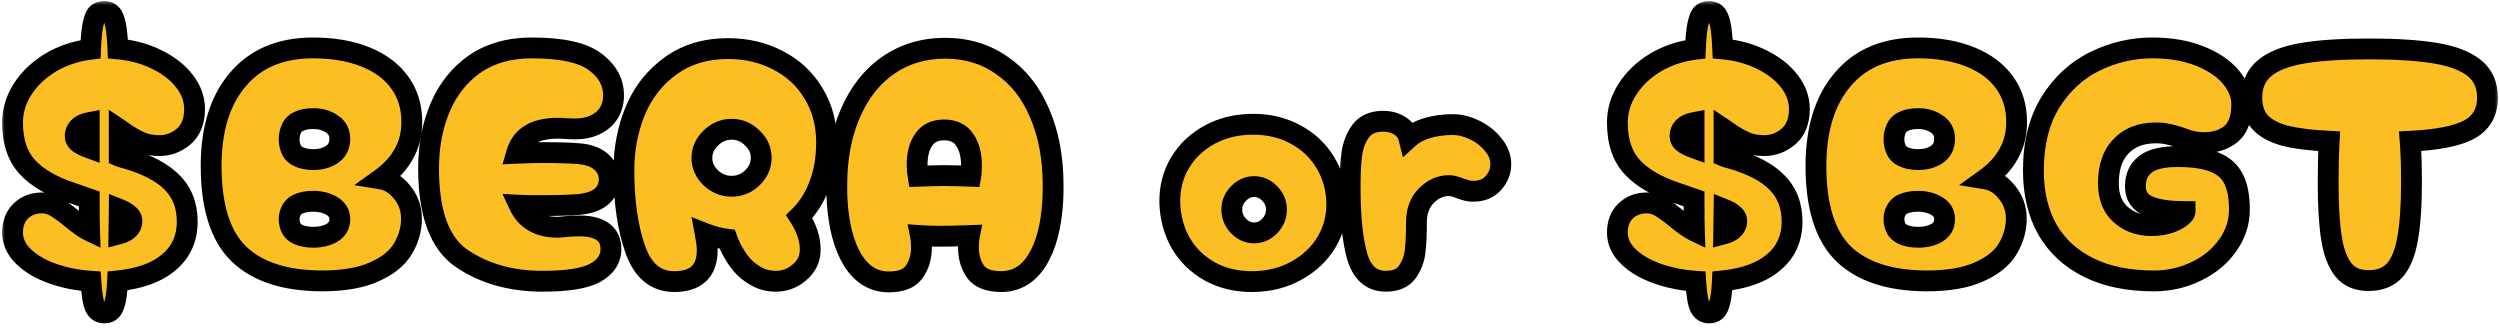 <svg width="240" height="32" viewBox="0 0 240 32" fill="none" xmlns="http://www.w3.org/2000/svg">
  <mask id="path-1-outside-1_30265_17306" maskUnits="userSpaceOnUse" x="0" y="0" width="240" height="32" fill="black">
    <rect fill="white" width="240" height="32"/>
    <path d="M12.182 15.224C14.166 15.8 15.628 16.579 16.566 17.56C17.505 18.52 17.974 19.757 17.974 21.272C17.974 22.893 17.388 24.195 16.214 25.176C15.062 26.157 13.42 26.755 11.286 26.968C11.244 27.843 11.169 28.493 11.062 28.92C10.956 29.368 10.817 29.667 10.646 29.816C10.497 29.965 10.284 30.04 10.006 30.04C9.601 30.04 9.302 29.837 9.11 29.432C8.94 29.048 8.812 28.237 8.726 27C7.425 26.915 6.198 26.669 5.046 26.264C3.894 25.859 2.966 25.315 2.262 24.632C1.558 23.949 1.206 23.181 1.206 22.328C1.206 21.453 1.473 20.76 2.006 20.248C2.54 19.736 3.212 19.48 4.022 19.48C4.47 19.48 4.897 19.597 5.302 19.832C5.708 20.067 6.198 20.419 6.774 20.888C7.542 21.528 8.15 21.955 8.598 22.168C8.577 21.549 8.566 20.525 8.566 19.096L6.806 18.488C4.95 17.869 3.553 17.048 2.614 16.024C1.676 15 1.206 13.581 1.206 11.768C1.206 10.637 1.526 9.571 2.166 8.568C2.828 7.544 3.724 6.691 4.854 6.008C6.006 5.325 7.286 4.899 8.694 4.728C8.737 3.683 8.812 2.904 8.918 2.392C9.025 1.88 9.153 1.539 9.302 1.368C9.473 1.197 9.708 1.112 10.006 1.112C10.305 1.112 10.529 1.197 10.678 1.368C10.849 1.539 10.988 1.88 11.094 2.392C11.201 2.904 11.276 3.672 11.318 4.696C12.705 4.824 13.953 5.165 15.062 5.72C16.193 6.275 17.078 6.968 17.718 7.8C18.358 8.632 18.678 9.517 18.678 10.456C18.678 11.629 18.326 12.515 17.622 13.112C16.94 13.688 16.172 13.976 15.318 13.976C14.636 13.976 14.038 13.869 13.526 13.656C13.014 13.421 12.566 13.176 12.182 12.92C11.82 12.664 11.574 12.493 11.446 12.408V15C11.596 15.064 11.841 15.139 12.182 15.224ZM7.222 13.048C7.222 13.304 7.329 13.517 7.542 13.688C7.756 13.859 8.097 14.029 8.566 14.2V11.768C8.118 11.853 7.777 12.013 7.542 12.248C7.329 12.483 7.222 12.749 7.222 13.048ZM11.414 22.456C11.82 22.349 12.129 22.189 12.342 21.976C12.556 21.763 12.662 21.507 12.662 21.208C12.662 20.995 12.566 20.803 12.374 20.632C12.182 20.44 11.873 20.259 11.446 20.088L11.414 22.456ZM30.861 26.968C27.319 26.947 24.663 26.072 22.893 24.344C21.143 22.616 20.269 19.811 20.269 15.928C20.269 12.408 21.122 9.645 22.829 7.64C24.535 5.613 26.946 4.6 30.061 4.6C31.981 4.6 33.655 4.888 35.085 5.464C36.514 6.04 37.613 6.861 38.381 7.928C39.149 8.995 39.533 10.253 39.533 11.704C39.533 12.856 39.277 13.88 38.765 14.776C38.274 15.672 37.538 16.472 36.557 17.176C37.346 17.304 38.029 17.731 38.605 18.456C39.202 19.181 39.501 20.024 39.501 20.984C39.501 22.008 39.223 22.979 38.669 23.896C38.135 24.792 37.218 25.528 35.917 26.104C34.637 26.68 32.951 26.968 30.861 26.968ZM28.653 15.032C29.037 15.224 29.517 15.32 30.093 15.32C30.775 15.32 31.362 15.16 31.853 14.84C32.365 14.499 32.621 13.997 32.621 13.336C32.621 12.696 32.365 12.216 31.853 11.896C31.362 11.555 30.765 11.384 30.061 11.384C29.506 11.384 29.037 11.48 28.653 11.672C28.354 11.8 28.13 12.024 27.981 12.344C27.831 12.664 27.757 13.005 27.757 13.368C27.757 13.731 27.831 14.072 27.981 14.392C28.13 14.691 28.354 14.904 28.653 15.032ZM28.653 22.52C29.058 22.691 29.538 22.776 30.093 22.776C30.775 22.776 31.362 22.637 31.853 22.36C32.365 22.061 32.621 21.624 32.621 21.048C32.621 20.493 32.365 20.067 31.853 19.768C31.341 19.469 30.743 19.32 30.061 19.32C29.527 19.32 29.058 19.405 28.653 19.576C28.354 19.704 28.13 19.907 27.981 20.184C27.831 20.44 27.757 20.728 27.757 21.048C27.757 21.368 27.831 21.667 27.981 21.944C28.13 22.2 28.354 22.392 28.653 22.52ZM57.112 21.88C58.136 22.2 58.648 22.872 58.648 23.896C58.648 24.856 58.157 25.613 57.176 26.168C56.194 26.723 54.498 27 52.088 27C49.08 27 46.498 26.275 44.344 24.824C42.21 23.373 41.144 20.493 41.144 16.184C41.144 14.008 41.517 12.045 42.264 10.296C43.01 8.547 44.12 7.16 45.592 6.136C47.085 5.112 48.909 4.6 51.064 4.6C53.944 4.6 55.97 5.048 57.144 5.944C58.317 6.819 58.904 7.896 58.904 9.176C58.904 9.773 58.754 10.328 58.456 10.84C58.157 11.331 57.709 11.715 57.112 11.992C56.6 12.248 55.938 12.376 55.128 12.376L54.264 12.344C54.093 12.323 53.848 12.312 53.528 12.312C52.418 12.312 51.544 12.515 50.904 12.92C50.264 13.304 49.826 13.901 49.592 14.712C50.488 14.669 51.298 14.648 52.024 14.648C54.178 14.648 55.576 14.712 56.216 14.84C56.941 14.989 57.496 15.277 57.88 15.704C58.285 16.131 58.488 16.632 58.488 17.208C58.488 17.784 58.296 18.285 57.912 18.712C57.528 19.117 56.952 19.395 56.184 19.544C55.586 19.672 54.136 19.736 51.832 19.736C50.893 19.736 50.232 19.725 49.848 19.704C50.509 21.112 51.746 21.816 53.56 21.816C53.666 21.816 53.912 21.795 54.296 21.752C54.808 21.709 55.245 21.688 55.608 21.688C56.226 21.688 56.728 21.752 57.112 21.88ZM79.35 13.656C79.35 15.213 79.115 16.589 78.646 17.784C78.198 18.979 77.558 19.981 76.726 20.792C77.43 21.88 77.782 22.936 77.782 23.96C77.782 24.835 77.44 25.56 76.758 26.136C76.096 26.712 75.339 27 74.486 27C73.995 27 73.547 26.925 73.142 26.776C72.736 26.627 72.299 26.371 71.83 26.008C71.424 25.688 71.04 25.251 70.678 24.696C70.315 24.141 70.027 23.565 69.814 22.968C69.11 22.883 68.406 22.701 67.702 22.424C67.83 23.107 67.894 23.629 67.894 23.992C67.894 26.019 66.838 27.032 64.726 27.032C62.955 27.032 61.707 25.997 60.982 23.928C60.256 21.859 59.894 19.331 59.894 16.344C59.894 14.317 60.256 12.419 60.982 10.648C61.728 8.856 62.859 7.416 64.374 6.328C65.888 5.219 67.734 4.664 69.91 4.664C71.659 4.664 73.248 5.037 74.678 5.784C76.107 6.509 77.238 7.555 78.07 8.92C78.923 10.285 79.35 11.864 79.35 13.656ZM67.382 15.16C67.382 15.885 67.67 16.525 68.246 17.08C68.822 17.613 69.483 17.88 70.23 17.88C70.998 17.88 71.659 17.613 72.214 17.08C72.79 16.525 73.078 15.885 73.078 15.16C73.078 14.413 72.79 13.773 72.214 13.24C71.659 12.685 70.998 12.408 70.23 12.408C69.483 12.408 68.822 12.685 68.246 13.24C67.67 13.795 67.382 14.435 67.382 15.16ZM85.323 27.064C83.894 27.064 82.742 26.371 81.867 24.984C81.014 23.576 80.513 21.677 80.363 19.288C80.342 18.947 80.331 18.445 80.331 17.784C80.331 15.203 80.758 12.92 81.611 10.936C82.465 8.931 83.67 7.384 85.227 6.296C86.806 5.187 88.641 4.632 90.731 4.632C92.822 4.632 94.646 5.187 96.203 6.296C97.782 7.384 98.987 8.92 99.819 10.904C100.673 12.888 101.099 15.181 101.099 17.784C101.099 18.445 101.089 18.947 101.067 19.288C100.918 21.72 100.417 23.619 99.563 24.984C98.71 26.349 97.558 27.032 96.107 27.032C94.934 27.032 94.113 26.712 93.643 26.072C93.195 25.432 92.971 24.653 92.971 23.736C92.971 23.309 93.003 22.936 93.067 22.616C91.958 22.659 90.977 22.68 90.123 22.68C89.59 22.68 89.003 22.659 88.363 22.616C88.427 22.936 88.459 23.309 88.459 23.736C88.459 24.675 88.225 25.464 87.755 26.104C87.307 26.744 86.497 27.064 85.323 27.064ZM88.139 16.92C89.291 16.877 90.134 16.856 90.667 16.856C91.243 16.856 92.086 16.877 93.195 16.92C93.238 16.685 93.259 16.333 93.259 15.864C93.259 14.861 93.046 14.051 92.619 13.432C92.193 12.792 91.531 12.472 90.635 12.472C89.761 12.472 89.11 12.781 88.683 13.4C88.257 14.019 88.043 14.819 88.043 15.8C88.043 16.163 88.075 16.536 88.139 16.92ZM120.3 27.032C118.764 27.053 117.388 26.733 116.172 26.072C114.977 25.411 114.039 24.504 113.356 23.352C112.695 22.179 112.343 20.877 112.3 19.448C112.279 18.019 112.609 16.739 113.292 15.608C113.975 14.477 114.924 13.581 116.14 12.92C117.377 12.259 118.764 11.928 120.3 11.928C121.793 11.928 123.137 12.248 124.332 12.888C125.548 13.528 126.508 14.424 127.212 15.576C127.916 16.728 128.289 18.019 128.332 19.448C128.353 20.835 128.023 22.104 127.34 23.256C126.657 24.387 125.697 25.293 124.46 25.976C123.244 26.659 121.857 27.011 120.3 27.032ZM120.396 22.36C120.972 22.36 121.473 22.136 121.9 21.688C122.327 21.24 122.54 20.717 122.54 20.12C122.54 19.523 122.327 19.011 121.9 18.584C121.473 18.136 120.972 17.912 120.396 17.912C119.82 17.912 119.319 18.136 118.892 18.584C118.465 19.011 118.252 19.523 118.252 20.12C118.252 20.717 118.465 21.24 118.892 21.688C119.319 22.136 119.82 22.36 120.396 22.36ZM133.036 27C131.671 27 130.754 26.2 130.285 24.6C129.837 23 129.613 20.792 129.613 17.976C129.613 16.696 129.666 15.629 129.773 14.776C129.901 13.901 130.189 13.165 130.637 12.568C131.106 11.949 131.821 11.64 132.781 11.64C133.378 11.64 133.901 11.779 134.349 12.056C134.818 12.333 135.117 12.728 135.245 13.24C135.714 12.813 136.322 12.493 137.069 12.28C137.815 12.067 138.615 11.96 139.469 11.96C140.151 11.96 140.845 12.131 141.549 12.472C142.274 12.813 142.871 13.283 143.341 13.88C143.831 14.456 144.077 15.085 144.077 15.768C144.077 16.451 143.831 17.059 143.341 17.592C142.871 18.104 142.242 18.36 141.453 18.36C141.197 18.36 140.951 18.328 140.717 18.264C140.503 18.2 140.311 18.136 140.141 18.072C139.714 17.901 139.373 17.816 139.117 17.816C138.285 17.816 137.549 18.147 136.909 18.808C136.29 19.448 135.981 20.28 135.981 21.304C135.981 22.435 135.938 23.373 135.853 24.12C135.767 24.867 135.511 25.539 135.085 26.136C134.658 26.712 133.975 27 133.036 27ZM166.245 15.224C168.229 15.8 169.69 16.579 170.629 17.56C171.567 18.52 172.037 19.757 172.037 21.272C172.037 22.893 171.45 24.195 170.277 25.176C169.125 26.157 167.482 26.755 165.349 26.968C165.306 27.843 165.231 28.493 165.125 28.92C165.018 29.368 164.879 29.667 164.709 29.816C164.559 29.965 164.346 30.04 164.069 30.04C163.663 30.04 163.365 29.837 163.173 29.432C163.002 29.048 162.874 28.237 162.789 27C161.487 26.915 160.261 26.669 159.109 26.264C157.957 25.859 157.029 25.315 156.325 24.632C155.621 23.949 155.269 23.181 155.269 22.328C155.269 21.453 155.535 20.76 156.069 20.248C156.602 19.736 157.274 19.48 158.085 19.48C158.533 19.48 158.959 19.597 159.365 19.832C159.77 20.067 160.261 20.419 160.837 20.888C161.605 21.528 162.213 21.955 162.661 22.168C162.639 21.549 162.629 20.525 162.629 19.096L160.869 18.488C159.013 17.869 157.615 17.048 156.677 16.024C155.738 15 155.269 13.581 155.269 11.768C155.269 10.637 155.589 9.571 156.229 8.568C156.89 7.544 157.786 6.691 158.917 6.008C160.069 5.325 161.349 4.899 162.757 4.728C162.799 3.683 162.874 2.904 162.981 2.392C163.087 1.88 163.215 1.539 163.365 1.368C163.535 1.197 163.77 1.112 164.069 1.112C164.367 1.112 164.591 1.197 164.741 1.368C164.911 1.539 165.05 1.88 165.157 2.392C165.263 2.904 165.338 3.672 165.381 4.696C166.767 4.824 168.015 5.165 169.125 5.72C170.255 6.275 171.141 6.968 171.781 7.8C172.421 8.632 172.741 9.517 172.741 10.456C172.741 11.629 172.389 12.515 171.685 13.112C171.002 13.688 170.234 13.976 169.381 13.976C168.698 13.976 168.101 13.869 167.589 13.656C167.077 13.421 166.629 13.176 166.245 12.92C165.882 12.664 165.637 12.493 165.509 12.408V15C165.658 15.064 165.903 15.139 166.245 15.224ZM161.285 13.048C161.285 13.304 161.391 13.517 161.605 13.688C161.818 13.859 162.159 14.029 162.629 14.2V11.768C162.181 11.853 161.839 12.013 161.605 12.248C161.391 12.483 161.285 12.749 161.285 13.048ZM165.477 22.456C165.882 22.349 166.191 22.189 166.405 21.976C166.618 21.763 166.725 21.507 166.725 21.208C166.725 20.995 166.629 20.803 166.437 20.632C166.245 20.44 165.935 20.259 165.509 20.088L165.477 22.456ZM184.923 26.968C181.382 26.947 178.726 26.072 176.955 24.344C175.206 22.616 174.331 19.811 174.331 15.928C174.331 12.408 175.185 9.645 176.891 7.64C178.598 5.613 181.009 4.6 184.123 4.6C186.043 4.6 187.718 4.888 189.147 5.464C190.577 6.04 191.675 6.861 192.443 7.928C193.211 8.995 193.595 10.253 193.595 11.704C193.595 12.856 193.339 13.88 192.827 14.776C192.337 15.672 191.601 16.472 190.619 17.176C191.409 17.304 192.091 17.731 192.667 18.456C193.265 19.181 193.563 20.024 193.563 20.984C193.563 22.008 193.286 22.979 192.731 23.896C192.198 24.792 191.281 25.528 189.979 26.104C188.699 26.68 187.014 26.968 184.923 26.968ZM182.715 15.032C183.099 15.224 183.579 15.32 184.155 15.32C184.838 15.32 185.425 15.16 185.915 14.84C186.427 14.499 186.683 13.997 186.683 13.336C186.683 12.696 186.427 12.216 185.915 11.896C185.425 11.555 184.827 11.384 184.123 11.384C183.569 11.384 183.099 11.48 182.715 11.672C182.417 11.8 182.193 12.024 182.043 12.344C181.894 12.664 181.819 13.005 181.819 13.368C181.819 13.731 181.894 14.072 182.043 14.392C182.193 14.691 182.417 14.904 182.715 15.032ZM182.715 22.52C183.121 22.691 183.601 22.776 184.155 22.776C184.838 22.776 185.425 22.637 185.915 22.36C186.427 22.061 186.683 21.624 186.683 21.048C186.683 20.493 186.427 20.067 185.915 19.768C185.403 19.469 184.806 19.32 184.123 19.32C183.59 19.32 183.121 19.405 182.715 19.576C182.417 19.704 182.193 19.907 182.043 20.184C181.894 20.44 181.819 20.728 181.819 21.048C181.819 21.368 181.894 21.667 182.043 21.944C182.193 22.2 182.417 22.392 182.715 22.52ZM206.758 26.968C204.326 26.968 202.246 26.541 200.518 25.688C198.79 24.835 197.468 23.619 196.55 22.04C195.654 20.44 195.206 18.552 195.206 16.376C195.206 13.773 195.75 11.587 196.838 9.816C197.948 8.045 199.377 6.733 201.126 5.88C202.876 5.027 204.71 4.6 206.63 4.6C208.337 4.6 209.841 4.856 211.142 5.368C212.444 5.88 213.446 6.552 214.15 7.384C214.854 8.216 215.206 9.091 215.206 10.008C215.206 11.331 214.865 12.28 214.182 12.856C213.5 13.411 212.657 13.688 211.654 13.688C211.185 13.688 210.769 13.645 210.406 13.56C210.065 13.475 209.702 13.357 209.318 13.208C208.892 13.059 208.508 12.952 208.166 12.888C207.846 12.803 207.441 12.76 206.95 12.76C205.542 12.76 204.433 13.187 203.622 14.04C202.812 14.872 202.406 16.056 202.406 17.592C202.406 18.893 202.801 19.896 203.59 20.6C204.38 21.304 205.361 21.656 206.534 21.656C207.196 21.656 207.772 21.571 208.262 21.4C208.753 21.229 209.126 21.037 209.382 20.824C209.638 20.611 209.766 20.44 209.766 20.312C208.209 20.312 207.025 20.131 206.214 19.768C205.404 19.405 204.998 18.776 204.998 17.88C204.998 16.984 205.308 16.291 205.926 15.8C206.545 15.288 207.59 15.032 209.062 15.032C210.577 15.032 211.761 15.213 212.614 15.576C213.468 15.917 214.076 16.461 214.438 17.208C214.801 17.933 214.982 18.904 214.982 20.12C214.982 21.357 214.609 22.499 213.862 23.544C213.137 24.589 212.134 25.421 210.854 26.04C209.596 26.659 208.23 26.968 206.758 26.968ZM238.799 9.368C238.799 10.776 238.212 11.8 237.039 12.44C235.887 13.059 233.999 13.432 231.375 13.56C231.46 14.584 231.503 15.907 231.503 17.528C231.503 19.789 231.375 21.603 231.119 22.968C230.884 24.312 230.468 25.315 229.871 25.976C229.274 26.616 228.442 26.936 227.375 26.936C226.33 26.936 225.53 26.595 224.975 25.912C224.42 25.229 224.036 24.216 223.823 22.872C223.61 21.528 223.503 19.747 223.503 17.528C223.503 16.035 223.535 14.712 223.599 13.56C221.828 13.475 220.399 13.293 219.311 13.016C218.244 12.717 217.455 12.28 216.943 11.704C216.431 11.128 216.175 10.349 216.175 9.368C216.175 8.173 216.58 7.235 217.391 6.552C218.202 5.869 219.418 5.389 221.039 5.112C222.66 4.835 224.783 4.696 227.407 4.696C230.052 4.696 232.196 4.835 233.839 5.112C235.482 5.389 236.719 5.869 237.551 6.552C238.383 7.235 238.799 8.173 238.799 9.368Z"/>
  </mask>
  <path d="M12.182 15.224C14.166 15.8 15.628 16.579 16.566 17.56C17.505 18.52 17.974 19.757 17.974 21.272C17.974 22.893 17.388 24.195 16.214 25.176C15.062 26.157 13.42 26.755 11.286 26.968C11.244 27.843 11.169 28.493 11.062 28.92C10.956 29.368 10.817 29.667 10.646 29.816C10.497 29.965 10.284 30.04 10.006 30.04C9.601 30.04 9.302 29.837 9.11 29.432C8.94 29.048 8.812 28.237 8.726 27C7.425 26.915 6.198 26.669 5.046 26.264C3.894 25.859 2.966 25.315 2.262 24.632C1.558 23.949 1.206 23.181 1.206 22.328C1.206 21.453 1.473 20.76 2.006 20.248C2.54 19.736 3.212 19.48 4.022 19.48C4.47 19.48 4.897 19.597 5.302 19.832C5.708 20.067 6.198 20.419 6.774 20.888C7.542 21.528 8.15 21.955 8.598 22.168C8.577 21.549 8.566 20.525 8.566 19.096L6.806 18.488C4.95 17.869 3.553 17.048 2.614 16.024C1.676 15 1.206 13.581 1.206 11.768C1.206 10.637 1.526 9.571 2.166 8.568C2.828 7.544 3.724 6.691 4.854 6.008C6.006 5.325 7.286 4.899 8.694 4.728C8.737 3.683 8.812 2.904 8.918 2.392C9.025 1.88 9.153 1.539 9.302 1.368C9.473 1.197 9.708 1.112 10.006 1.112C10.305 1.112 10.529 1.197 10.678 1.368C10.849 1.539 10.988 1.88 11.094 2.392C11.201 2.904 11.276 3.672 11.318 4.696C12.705 4.824 13.953 5.165 15.062 5.72C16.193 6.275 17.078 6.968 17.718 7.8C18.358 8.632 18.678 9.517 18.678 10.456C18.678 11.629 18.326 12.515 17.622 13.112C16.94 13.688 16.172 13.976 15.318 13.976C14.636 13.976 14.038 13.869 13.526 13.656C13.014 13.421 12.566 13.176 12.182 12.92C11.82 12.664 11.574 12.493 11.446 12.408V15C11.596 15.064 11.841 15.139 12.182 15.224ZM7.222 13.048C7.222 13.304 7.329 13.517 7.542 13.688C7.756 13.859 8.097 14.029 8.566 14.2V11.768C8.118 11.853 7.777 12.013 7.542 12.248C7.329 12.483 7.222 12.749 7.222 13.048ZM11.414 22.456C11.82 22.349 12.129 22.189 12.342 21.976C12.556 21.763 12.662 21.507 12.662 21.208C12.662 20.995 12.566 20.803 12.374 20.632C12.182 20.44 11.873 20.259 11.446 20.088L11.414 22.456ZM30.861 26.968C27.319 26.947 24.663 26.072 22.893 24.344C21.143 22.616 20.269 19.811 20.269 15.928C20.269 12.408 21.122 9.645 22.829 7.64C24.535 5.613 26.946 4.6 30.061 4.6C31.981 4.6 33.655 4.888 35.085 5.464C36.514 6.04 37.613 6.861 38.381 7.928C39.149 8.995 39.533 10.253 39.533 11.704C39.533 12.856 39.277 13.88 38.765 14.776C38.274 15.672 37.538 16.472 36.557 17.176C37.346 17.304 38.029 17.731 38.605 18.456C39.202 19.181 39.501 20.024 39.501 20.984C39.501 22.008 39.223 22.979 38.669 23.896C38.135 24.792 37.218 25.528 35.917 26.104C34.637 26.68 32.951 26.968 30.861 26.968ZM28.653 15.032C29.037 15.224 29.517 15.32 30.093 15.32C30.775 15.32 31.362 15.16 31.853 14.84C32.365 14.499 32.621 13.997 32.621 13.336C32.621 12.696 32.365 12.216 31.853 11.896C31.362 11.555 30.765 11.384 30.061 11.384C29.506 11.384 29.037 11.48 28.653 11.672C28.354 11.8 28.13 12.024 27.981 12.344C27.831 12.664 27.757 13.005 27.757 13.368C27.757 13.731 27.831 14.072 27.981 14.392C28.13 14.691 28.354 14.904 28.653 15.032ZM28.653 22.52C29.058 22.691 29.538 22.776 30.093 22.776C30.775 22.776 31.362 22.637 31.853 22.36C32.365 22.061 32.621 21.624 32.621 21.048C32.621 20.493 32.365 20.067 31.853 19.768C31.341 19.469 30.743 19.32 30.061 19.32C29.527 19.32 29.058 19.405 28.653 19.576C28.354 19.704 28.13 19.907 27.981 20.184C27.831 20.44 27.757 20.728 27.757 21.048C27.757 21.368 27.831 21.667 27.981 21.944C28.13 22.2 28.354 22.392 28.653 22.52ZM57.112 21.88C58.136 22.2 58.648 22.872 58.648 23.896C58.648 24.856 58.157 25.613 57.176 26.168C56.194 26.723 54.498 27 52.088 27C49.08 27 46.498 26.275 44.344 24.824C42.21 23.373 41.144 20.493 41.144 16.184C41.144 14.008 41.517 12.045 42.264 10.296C43.01 8.547 44.12 7.16 45.592 6.136C47.085 5.112 48.909 4.6 51.064 4.6C53.944 4.6 55.97 5.048 57.144 5.944C58.317 6.819 58.904 7.896 58.904 9.176C58.904 9.773 58.754 10.328 58.456 10.84C58.157 11.331 57.709 11.715 57.112 11.992C56.6 12.248 55.938 12.376 55.128 12.376L54.264 12.344C54.093 12.323 53.848 12.312 53.528 12.312C52.418 12.312 51.544 12.515 50.904 12.92C50.264 13.304 49.826 13.901 49.592 14.712C50.488 14.669 51.298 14.648 52.024 14.648C54.178 14.648 55.576 14.712 56.216 14.84C56.941 14.989 57.496 15.277 57.88 15.704C58.285 16.131 58.488 16.632 58.488 17.208C58.488 17.784 58.296 18.285 57.912 18.712C57.528 19.117 56.952 19.395 56.184 19.544C55.586 19.672 54.136 19.736 51.832 19.736C50.893 19.736 50.232 19.725 49.848 19.704C50.509 21.112 51.746 21.816 53.56 21.816C53.666 21.816 53.912 21.795 54.296 21.752C54.808 21.709 55.245 21.688 55.608 21.688C56.226 21.688 56.728 21.752 57.112 21.88ZM79.35 13.656C79.35 15.213 79.115 16.589 78.646 17.784C78.198 18.979 77.558 19.981 76.726 20.792C77.43 21.88 77.782 22.936 77.782 23.96C77.782 24.835 77.44 25.56 76.758 26.136C76.096 26.712 75.339 27 74.486 27C73.995 27 73.547 26.925 73.142 26.776C72.736 26.627 72.299 26.371 71.83 26.008C71.424 25.688 71.04 25.251 70.678 24.696C70.315 24.141 70.027 23.565 69.814 22.968C69.11 22.883 68.406 22.701 67.702 22.424C67.83 23.107 67.894 23.629 67.894 23.992C67.894 26.019 66.838 27.032 64.726 27.032C62.955 27.032 61.707 25.997 60.982 23.928C60.256 21.859 59.894 19.331 59.894 16.344C59.894 14.317 60.256 12.419 60.982 10.648C61.728 8.856 62.859 7.416 64.374 6.328C65.888 5.219 67.734 4.664 69.91 4.664C71.659 4.664 73.248 5.037 74.678 5.784C76.107 6.509 77.238 7.555 78.07 8.92C78.923 10.285 79.35 11.864 79.35 13.656ZM67.382 15.16C67.382 15.885 67.67 16.525 68.246 17.08C68.822 17.613 69.483 17.88 70.23 17.88C70.998 17.88 71.659 17.613 72.214 17.08C72.79 16.525 73.078 15.885 73.078 15.16C73.078 14.413 72.79 13.773 72.214 13.24C71.659 12.685 70.998 12.408 70.23 12.408C69.483 12.408 68.822 12.685 68.246 13.24C67.67 13.795 67.382 14.435 67.382 15.16ZM85.323 27.064C83.894 27.064 82.742 26.371 81.867 24.984C81.014 23.576 80.513 21.677 80.363 19.288C80.342 18.947 80.331 18.445 80.331 17.784C80.331 15.203 80.758 12.92 81.611 10.936C82.465 8.931 83.67 7.384 85.227 6.296C86.806 5.187 88.641 4.632 90.731 4.632C92.822 4.632 94.646 5.187 96.203 6.296C97.782 7.384 98.987 8.92 99.819 10.904C100.673 12.888 101.099 15.181 101.099 17.784C101.099 18.445 101.089 18.947 101.067 19.288C100.918 21.72 100.417 23.619 99.563 24.984C98.71 26.349 97.558 27.032 96.107 27.032C94.934 27.032 94.113 26.712 93.643 26.072C93.195 25.432 92.971 24.653 92.971 23.736C92.971 23.309 93.003 22.936 93.067 22.616C91.958 22.659 90.977 22.68 90.123 22.68C89.59 22.68 89.003 22.659 88.363 22.616C88.427 22.936 88.459 23.309 88.459 23.736C88.459 24.675 88.225 25.464 87.755 26.104C87.307 26.744 86.497 27.064 85.323 27.064ZM88.139 16.92C89.291 16.877 90.134 16.856 90.667 16.856C91.243 16.856 92.086 16.877 93.195 16.92C93.238 16.685 93.259 16.333 93.259 15.864C93.259 14.861 93.046 14.051 92.619 13.432C92.193 12.792 91.531 12.472 90.635 12.472C89.761 12.472 89.11 12.781 88.683 13.4C88.257 14.019 88.043 14.819 88.043 15.8C88.043 16.163 88.075 16.536 88.139 16.92ZM120.3 27.032C118.764 27.053 117.388 26.733 116.172 26.072C114.977 25.411 114.039 24.504 113.356 23.352C112.695 22.179 112.343 20.877 112.3 19.448C112.279 18.019 112.609 16.739 113.292 15.608C113.975 14.477 114.924 13.581 116.14 12.92C117.377 12.259 118.764 11.928 120.3 11.928C121.793 11.928 123.137 12.248 124.332 12.888C125.548 13.528 126.508 14.424 127.212 15.576C127.916 16.728 128.289 18.019 128.332 19.448C128.353 20.835 128.023 22.104 127.34 23.256C126.657 24.387 125.697 25.293 124.46 25.976C123.244 26.659 121.857 27.011 120.3 27.032ZM120.396 22.36C120.972 22.36 121.473 22.136 121.9 21.688C122.327 21.24 122.54 20.717 122.54 20.12C122.54 19.523 122.327 19.011 121.9 18.584C121.473 18.136 120.972 17.912 120.396 17.912C119.82 17.912 119.319 18.136 118.892 18.584C118.465 19.011 118.252 19.523 118.252 20.12C118.252 20.717 118.465 21.24 118.892 21.688C119.319 22.136 119.82 22.36 120.396 22.36ZM133.036 27C131.671 27 130.754 26.2 130.285 24.6C129.837 23 129.613 20.792 129.613 17.976C129.613 16.696 129.666 15.629 129.773 14.776C129.901 13.901 130.189 13.165 130.637 12.568C131.106 11.949 131.821 11.64 132.781 11.64C133.378 11.64 133.901 11.779 134.349 12.056C134.818 12.333 135.117 12.728 135.245 13.24C135.714 12.813 136.322 12.493 137.069 12.28C137.815 12.067 138.615 11.96 139.469 11.96C140.151 11.96 140.845 12.131 141.549 12.472C142.274 12.813 142.871 13.283 143.341 13.88C143.831 14.456 144.077 15.085 144.077 15.768C144.077 16.451 143.831 17.059 143.341 17.592C142.871 18.104 142.242 18.36 141.453 18.36C141.197 18.36 140.951 18.328 140.717 18.264C140.503 18.2 140.311 18.136 140.141 18.072C139.714 17.901 139.373 17.816 139.117 17.816C138.285 17.816 137.549 18.147 136.909 18.808C136.29 19.448 135.981 20.28 135.981 21.304C135.981 22.435 135.938 23.373 135.853 24.12C135.767 24.867 135.511 25.539 135.085 26.136C134.658 26.712 133.975 27 133.036 27ZM166.245 15.224C168.229 15.8 169.69 16.579 170.629 17.56C171.567 18.52 172.037 19.757 172.037 21.272C172.037 22.893 171.45 24.195 170.277 25.176C169.125 26.157 167.482 26.755 165.349 26.968C165.306 27.843 165.231 28.493 165.125 28.92C165.018 29.368 164.879 29.667 164.709 29.816C164.559 29.965 164.346 30.04 164.069 30.04C163.663 30.04 163.365 29.837 163.173 29.432C163.002 29.048 162.874 28.237 162.789 27C161.487 26.915 160.261 26.669 159.109 26.264C157.957 25.859 157.029 25.315 156.325 24.632C155.621 23.949 155.269 23.181 155.269 22.328C155.269 21.453 155.535 20.76 156.069 20.248C156.602 19.736 157.274 19.48 158.085 19.48C158.533 19.48 158.959 19.597 159.365 19.832C159.77 20.067 160.261 20.419 160.837 20.888C161.605 21.528 162.213 21.955 162.661 22.168C162.639 21.549 162.629 20.525 162.629 19.096L160.869 18.488C159.013 17.869 157.615 17.048 156.677 16.024C155.738 15 155.269 13.581 155.269 11.768C155.269 10.637 155.589 9.571 156.229 8.568C156.89 7.544 157.786 6.691 158.917 6.008C160.069 5.325 161.349 4.899 162.757 4.728C162.799 3.683 162.874 2.904 162.981 2.392C163.087 1.88 163.215 1.539 163.365 1.368C163.535 1.197 163.77 1.112 164.069 1.112C164.367 1.112 164.591 1.197 164.741 1.368C164.911 1.539 165.05 1.88 165.157 2.392C165.263 2.904 165.338 3.672 165.381 4.696C166.767 4.824 168.015 5.165 169.125 5.72C170.255 6.275 171.141 6.968 171.781 7.8C172.421 8.632 172.741 9.517 172.741 10.456C172.741 11.629 172.389 12.515 171.685 13.112C171.002 13.688 170.234 13.976 169.381 13.976C168.698 13.976 168.101 13.869 167.589 13.656C167.077 13.421 166.629 13.176 166.245 12.92C165.882 12.664 165.637 12.493 165.509 12.408V15C165.658 15.064 165.903 15.139 166.245 15.224ZM161.285 13.048C161.285 13.304 161.391 13.517 161.605 13.688C161.818 13.859 162.159 14.029 162.629 14.2V11.768C162.181 11.853 161.839 12.013 161.605 12.248C161.391 12.483 161.285 12.749 161.285 13.048ZM165.477 22.456C165.882 22.349 166.191 22.189 166.405 21.976C166.618 21.763 166.725 21.507 166.725 21.208C166.725 20.995 166.629 20.803 166.437 20.632C166.245 20.44 165.935 20.259 165.509 20.088L165.477 22.456ZM184.923 26.968C181.382 26.947 178.726 26.072 176.955 24.344C175.206 22.616 174.331 19.811 174.331 15.928C174.331 12.408 175.185 9.645 176.891 7.64C178.598 5.613 181.009 4.6 184.123 4.6C186.043 4.6 187.718 4.888 189.147 5.464C190.577 6.04 191.675 6.861 192.443 7.928C193.211 8.995 193.595 10.253 193.595 11.704C193.595 12.856 193.339 13.88 192.827 14.776C192.337 15.672 191.601 16.472 190.619 17.176C191.409 17.304 192.091 17.731 192.667 18.456C193.265 19.181 193.563 20.024 193.563 20.984C193.563 22.008 193.286 22.979 192.731 23.896C192.198 24.792 191.281 25.528 189.979 26.104C188.699 26.68 187.014 26.968 184.923 26.968ZM182.715 15.032C183.099 15.224 183.579 15.32 184.155 15.32C184.838 15.32 185.425 15.16 185.915 14.84C186.427 14.499 186.683 13.997 186.683 13.336C186.683 12.696 186.427 12.216 185.915 11.896C185.425 11.555 184.827 11.384 184.123 11.384C183.569 11.384 183.099 11.48 182.715 11.672C182.417 11.8 182.193 12.024 182.043 12.344C181.894 12.664 181.819 13.005 181.819 13.368C181.819 13.731 181.894 14.072 182.043 14.392C182.193 14.691 182.417 14.904 182.715 15.032ZM182.715 22.52C183.121 22.691 183.601 22.776 184.155 22.776C184.838 22.776 185.425 22.637 185.915 22.36C186.427 22.061 186.683 21.624 186.683 21.048C186.683 20.493 186.427 20.067 185.915 19.768C185.403 19.469 184.806 19.32 184.123 19.32C183.59 19.32 183.121 19.405 182.715 19.576C182.417 19.704 182.193 19.907 182.043 20.184C181.894 20.44 181.819 20.728 181.819 21.048C181.819 21.368 181.894 21.667 182.043 21.944C182.193 22.2 182.417 22.392 182.715 22.52ZM206.758 26.968C204.326 26.968 202.246 26.541 200.518 25.688C198.79 24.835 197.468 23.619 196.55 22.04C195.654 20.44 195.206 18.552 195.206 16.376C195.206 13.773 195.75 11.587 196.838 9.816C197.948 8.045 199.377 6.733 201.126 5.88C202.876 5.027 204.71 4.6 206.63 4.6C208.337 4.6 209.841 4.856 211.142 5.368C212.444 5.88 213.446 6.552 214.15 7.384C214.854 8.216 215.206 9.091 215.206 10.008C215.206 11.331 214.865 12.28 214.182 12.856C213.5 13.411 212.657 13.688 211.654 13.688C211.185 13.688 210.769 13.645 210.406 13.56C210.065 13.475 209.702 13.357 209.318 13.208C208.892 13.059 208.508 12.952 208.166 12.888C207.846 12.803 207.441 12.76 206.95 12.76C205.542 12.76 204.433 13.187 203.622 14.04C202.812 14.872 202.406 16.056 202.406 17.592C202.406 18.893 202.801 19.896 203.59 20.6C204.38 21.304 205.361 21.656 206.534 21.656C207.196 21.656 207.772 21.571 208.262 21.4C208.753 21.229 209.126 21.037 209.382 20.824C209.638 20.611 209.766 20.44 209.766 20.312C208.209 20.312 207.025 20.131 206.214 19.768C205.404 19.405 204.998 18.776 204.998 17.88C204.998 16.984 205.308 16.291 205.926 15.8C206.545 15.288 207.59 15.032 209.062 15.032C210.577 15.032 211.761 15.213 212.614 15.576C213.468 15.917 214.076 16.461 214.438 17.208C214.801 17.933 214.982 18.904 214.982 20.12C214.982 21.357 214.609 22.499 213.862 23.544C213.137 24.589 212.134 25.421 210.854 26.04C209.596 26.659 208.23 26.968 206.758 26.968ZM238.799 9.368C238.799 10.776 238.212 11.8 237.039 12.44C235.887 13.059 233.999 13.432 231.375 13.56C231.46 14.584 231.503 15.907 231.503 17.528C231.503 19.789 231.375 21.603 231.119 22.968C230.884 24.312 230.468 25.315 229.871 25.976C229.274 26.616 228.442 26.936 227.375 26.936C226.33 26.936 225.53 26.595 224.975 25.912C224.42 25.229 224.036 24.216 223.823 22.872C223.61 21.528 223.503 19.747 223.503 17.528C223.503 16.035 223.535 14.712 223.599 13.56C221.828 13.475 220.399 13.293 219.311 13.016C218.244 12.717 217.455 12.28 216.943 11.704C216.431 11.128 216.175 10.349 216.175 9.368C216.175 8.173 216.58 7.235 217.391 6.552C218.202 5.869 219.418 5.389 221.039 5.112C222.66 4.835 224.783 4.696 227.407 4.696C230.052 4.696 232.196 4.835 233.839 5.112C235.482 5.389 236.719 5.869 237.551 6.552C238.383 7.235 238.799 8.173 238.799 9.368Z" fill="#FBBF24"/>
  <path d="M12.182 15.224L12.461 14.264L12.443 14.258L12.425 14.254L12.182 15.224ZM16.566 17.56L15.844 18.251L15.851 18.259L16.566 17.56ZM16.214 25.176L15.573 24.409L15.566 24.415L16.214 25.176ZM11.286 26.968L11.187 25.973L10.329 26.059L10.287 26.919L11.286 26.968ZM11.062 28.92L10.092 28.677L10.089 28.688L11.062 28.92ZM10.646 29.816L9.988 29.063L9.963 29.085L9.939 29.109L10.646 29.816ZM9.11 29.432L8.196 29.838L8.201 29.849L8.207 29.86L9.11 29.432ZM8.726 27L9.724 26.931L9.664 26.059L8.792 26.002L8.726 27ZM5.046 26.264L5.378 25.321L5.046 26.264ZM2.262 24.632L1.566 25.35H1.566L2.262 24.632ZM2.006 20.248L1.314 19.527L2.006 20.248ZM5.302 19.832L4.801 20.697L5.302 19.832ZM6.774 20.888L7.414 20.12L7.406 20.113L6.774 20.888ZM8.598 22.168L8.168 23.071L9.654 23.779L9.598 22.134L8.598 22.168ZM8.566 19.096H9.566V18.384L8.893 18.151L8.566 19.096ZM6.806 18.488L7.133 17.543L7.122 17.539L6.806 18.488ZM2.614 16.024L3.351 15.348L2.614 16.024ZM2.166 8.568L1.326 8.025L1.323 8.03L2.166 8.568ZM4.854 6.008L4.344 5.148L4.337 5.152L4.854 6.008ZM8.694 4.728L8.815 5.721L9.659 5.618L9.693 4.769L8.694 4.728ZM8.918 2.392L7.939 2.188L7.939 2.188L8.918 2.392ZM9.302 1.368L8.595 0.661L8.572 0.684L8.55 0.709L9.302 1.368ZM10.678 1.368L9.926 2.026L9.948 2.052L9.971 2.075L10.678 1.368ZM11.318 4.696L10.319 4.738L10.355 5.611L11.226 5.692L11.318 4.696ZM15.062 5.72L14.615 6.614L14.622 6.618L15.062 5.72ZM17.718 7.8L16.926 8.41L16.926 8.41L17.718 7.8ZM17.622 13.112L18.267 13.876L18.269 13.874L17.622 13.112ZM13.526 13.656L13.11 14.565L13.126 14.572L13.142 14.579L13.526 13.656ZM12.182 12.92L11.606 13.737L11.617 13.745L11.628 13.752L12.182 12.92ZM11.446 12.408L12.001 11.576L10.446 10.54V12.408H11.446ZM11.446 15H10.446V15.659L11.052 15.919L11.446 15ZM7.542 13.688L6.918 14.469L6.918 14.469L7.542 13.688ZM8.566 14.2L8.225 15.14L9.566 15.628V14.2H8.566ZM8.566 11.768H9.566V10.559L8.379 10.786L8.566 11.768ZM7.542 12.248L6.835 11.541L6.818 11.558L6.802 11.575L7.542 12.248ZM11.414 22.456L10.414 22.442L10.397 23.758L11.669 23.423L11.414 22.456ZM12.342 21.976L13.049 22.683L13.049 22.683L12.342 21.976ZM12.374 20.632L11.667 21.339L11.688 21.36L11.71 21.379L12.374 20.632ZM11.446 20.088L11.818 19.16L10.466 18.619L10.446 20.075L11.446 20.088ZM11.903 16.184C13.8 16.735 15.074 17.447 15.844 18.251L17.289 16.869C16.181 15.711 14.533 14.865 12.461 14.264L11.903 16.184ZM15.851 18.259C16.583 19.008 16.974 19.982 16.974 21.272H18.974C18.974 19.532 18.427 18.032 17.281 16.861L15.851 18.259ZM16.974 21.272C16.974 22.617 16.504 23.63 15.573 24.409L16.856 25.943C18.271 24.759 18.974 23.169 18.974 21.272H16.974ZM15.566 24.415C14.621 25.22 13.199 25.772 11.187 25.973L11.386 27.963C13.64 27.738 15.504 27.095 16.863 25.937L15.566 24.415ZM10.287 26.919C10.245 27.779 10.174 28.35 10.092 28.677L12.032 29.163C12.164 28.637 12.242 27.906 12.285 27.017L10.287 26.919ZM10.089 28.688C10.046 28.871 10.004 28.989 9.971 29.059C9.936 29.134 9.932 29.113 9.988 29.063L11.305 30.569C11.726 30.2 11.921 29.63 12.035 29.152L10.089 28.688ZM9.939 29.109C9.957 29.091 9.977 29.076 9.997 29.063C10.017 29.051 10.033 29.044 10.044 29.04C10.064 29.033 10.057 29.04 10.006 29.04V31.04C10.463 31.04 10.963 30.913 11.353 30.523L9.939 29.109ZM10.006 29.04C9.989 29.04 9.988 29.038 9.999 29.041C10.004 29.043 10.011 29.045 10.018 29.049C10.026 29.052 10.033 29.056 10.04 29.061C10.053 29.07 10.057 29.076 10.052 29.07C10.047 29.064 10.033 29.044 10.014 29.004L8.207 29.86C8.361 30.185 8.588 30.492 8.917 30.715C9.252 30.943 9.629 31.04 10.006 31.04V29.04ZM10.024 29.026C9.994 28.957 9.935 28.765 9.874 28.38C9.816 28.014 9.765 27.534 9.724 26.931L7.729 27.069C7.772 27.703 7.828 28.247 7.898 28.692C7.966 29.118 8.056 29.523 8.196 29.838L10.024 29.026ZM8.792 26.002C7.575 25.922 6.439 25.694 5.378 25.321L4.714 27.207C5.958 27.645 7.275 27.907 8.661 27.998L8.792 26.002ZM5.378 25.321C4.33 24.952 3.537 24.475 2.958 23.914L1.566 25.35C2.396 26.155 3.459 26.765 4.714 27.207L5.378 25.321ZM2.958 23.914C2.417 23.389 2.206 22.87 2.206 22.328H0.206C0.206 23.493 0.699 24.509 1.566 25.35L2.958 23.914ZM2.206 22.328C2.206 21.672 2.398 21.259 2.699 20.969L1.314 19.527C0.548 20.262 0.206 21.235 0.206 22.328H2.206ZM2.699 20.969C3.027 20.654 3.443 20.48 4.022 20.48V18.48C2.981 18.48 2.052 18.818 1.314 19.527L2.699 20.969ZM4.022 20.48C4.286 20.48 4.541 20.547 4.801 20.697L5.803 18.967C5.253 18.648 4.654 18.48 4.022 18.48V20.48ZM4.801 20.697C5.142 20.895 5.587 21.21 6.143 21.663L7.406 20.113C6.81 19.627 6.273 19.238 5.803 18.967L4.801 20.697ZM6.134 21.656C6.915 22.307 7.602 22.801 8.168 23.071L9.028 21.265C8.698 21.108 8.169 20.749 7.414 20.12L6.134 21.656ZM9.598 22.134C9.577 21.534 9.566 20.525 9.566 19.096H7.566C7.566 20.526 7.577 21.565 7.599 22.203L9.598 22.134ZM8.893 18.151L7.133 17.543L6.48 19.433L8.24 20.041L8.893 18.151ZM7.122 17.539C5.365 16.954 4.138 16.206 3.351 15.348L1.877 16.7C2.968 17.89 4.535 18.785 6.49 19.437L7.122 17.539ZM3.351 15.348C2.628 14.559 2.206 13.41 2.206 11.768H0.206C0.206 13.753 0.723 15.441 1.877 16.7L3.351 15.348ZM2.206 11.768C2.206 10.838 2.466 9.957 3.009 9.106L1.323 8.03C0.586 9.185 0.206 10.437 0.206 11.768H2.206ZM3.006 9.111C3.578 8.225 4.36 7.475 5.371 6.864L4.337 5.152C3.088 5.907 2.077 6.863 1.326 8.025L3.006 9.111ZM5.364 6.868C6.39 6.26 7.536 5.876 8.815 5.721L8.574 3.735C7.037 3.922 5.623 4.39 4.344 5.148L5.364 6.868ZM9.693 4.769C9.736 3.735 9.808 3.024 9.897 2.596L7.939 2.188C7.815 2.784 7.738 3.63 7.695 4.687L9.693 4.769ZM9.897 2.596C9.944 2.37 9.99 2.21 10.031 2.103C10.075 1.985 10.093 1.983 10.055 2.026L8.55 0.709C8.362 0.924 8.242 1.178 8.158 1.401C8.07 1.635 7.999 1.902 7.939 2.188L9.897 2.596ZM10.009 2.075C10 2.084 9.989 2.094 9.976 2.101C9.964 2.109 9.954 2.114 9.948 2.116C9.937 2.12 9.951 2.112 10.006 2.112V0.112C9.509 0.112 8.996 0.26 8.595 0.661L10.009 2.075ZM10.006 2.112C10.063 2.112 10.068 2.12 10.042 2.11C10.029 2.105 10.009 2.096 9.987 2.081C9.964 2.065 9.943 2.047 9.926 2.026L11.431 0.709C11.036 0.258 10.496 0.112 10.006 0.112V2.112ZM9.971 2.075C9.926 2.03 9.941 2.023 9.984 2.128C10.023 2.225 10.07 2.377 10.115 2.596L12.073 2.188C11.964 1.662 11.781 1.057 11.385 0.661L9.971 2.075ZM10.115 2.596C10.205 3.025 10.277 3.727 10.319 4.738L12.317 4.654C12.274 3.617 12.197 2.783 12.073 2.188L10.115 2.596ZM11.226 5.692C12.504 5.81 13.63 6.122 14.615 6.614L15.509 4.826C14.276 4.209 12.905 3.838 11.41 3.7L11.226 5.692ZM14.622 6.618C15.642 7.118 16.396 7.721 16.926 8.41L18.511 7.19C17.76 6.215 16.744 5.431 15.503 4.822L14.622 6.618ZM16.926 8.41C17.448 9.089 17.678 9.764 17.678 10.456H19.678C19.678 9.271 19.269 8.175 18.511 7.19L16.926 8.41ZM17.678 10.456C17.678 11.421 17.397 11.991 16.975 12.35L18.269 13.874C19.255 13.038 19.678 11.837 19.678 10.456H17.678ZM16.977 12.348C16.466 12.779 15.924 12.976 15.318 12.976V14.976C16.419 14.976 17.413 14.597 18.267 13.876L16.977 12.348ZM15.318 12.976C14.738 12.976 14.276 12.885 13.911 12.733L13.142 14.579C13.8 14.853 14.533 14.976 15.318 14.976V12.976ZM13.943 12.747C13.469 12.53 13.069 12.309 12.737 12.088L11.628 13.752C12.064 14.043 12.56 14.313 13.11 14.565L13.943 12.747ZM12.759 12.103C12.398 11.848 12.142 11.67 12.001 11.576L10.892 13.24C11.007 13.317 11.241 13.48 11.606 13.737L12.759 12.103ZM10.446 12.408V15H12.446V12.408H10.446ZM11.052 15.919C11.28 16.017 11.592 16.107 11.94 16.194L12.425 14.254C12.09 14.17 11.911 14.111 11.84 14.081L11.052 15.919ZM6.222 13.048C6.222 13.63 6.485 14.123 6.918 14.469L8.167 12.907C8.157 12.899 8.177 12.912 8.197 12.953C8.218 12.995 8.222 13.032 8.222 13.048H6.222ZM6.918 14.469C7.259 14.742 7.723 14.957 8.225 15.14L8.908 13.26C8.471 13.101 8.252 12.975 8.167 12.907L6.918 14.469ZM9.566 14.2V11.768H7.566V14.2H9.566ZM8.379 10.786C7.806 10.895 7.256 11.12 6.835 11.541L8.249 12.955C8.298 12.906 8.431 12.812 8.753 12.75L8.379 10.786ZM6.802 11.575C6.433 11.982 6.222 12.484 6.222 13.048H8.222C8.222 13.014 8.225 12.984 8.282 12.921L6.802 11.575ZM11.669 23.423C12.182 23.288 12.671 23.061 13.049 22.683L11.635 21.269C11.586 21.318 11.457 21.411 11.16 21.489L11.669 23.423ZM13.049 22.683C13.448 22.284 13.662 21.775 13.662 21.208H11.662C11.662 21.223 11.661 21.232 11.66 21.235C11.66 21.237 11.66 21.238 11.659 21.239C11.659 21.239 11.659 21.239 11.659 21.239C11.659 21.239 11.659 21.24 11.659 21.241C11.658 21.241 11.658 21.243 11.656 21.245C11.653 21.249 11.647 21.257 11.635 21.269L13.049 22.683ZM13.662 21.208C13.662 20.651 13.397 20.203 13.039 19.885L11.71 21.379C11.729 21.396 11.715 21.389 11.696 21.351C11.675 21.309 11.662 21.258 11.662 21.208H13.662ZM13.081 19.925C12.749 19.593 12.295 19.35 11.818 19.16L11.075 21.017C11.451 21.167 11.615 21.287 11.667 21.339L13.081 19.925ZM10.446 20.075L10.414 22.442L12.414 22.47L12.446 20.102L10.446 20.075ZM30.861 26.968L30.855 27.968H30.861V26.968ZM22.893 24.344L22.19 25.055L22.194 25.06L22.893 24.344ZM22.829 7.64L23.59 8.288L23.594 8.284L22.829 7.64ZM35.085 5.464L35.459 4.536L35.085 5.464ZM38.765 14.776L37.897 14.28L37.892 14.288L37.888 14.296L38.765 14.776ZM36.557 17.176L35.974 16.363L34.006 17.775L36.397 18.163L36.557 17.176ZM38.605 18.456L37.822 19.078L37.827 19.085L37.833 19.092L38.605 18.456ZM38.669 23.896L37.813 23.379L37.809 23.384L38.669 23.896ZM35.917 26.104L35.512 25.19L35.506 25.192L35.917 26.104ZM28.653 15.032L29.1 14.138L29.074 14.124L29.047 14.113L28.653 15.032ZM31.853 14.84L32.399 15.678L32.407 15.672L31.853 14.84ZM31.853 11.896L31.282 12.717L31.302 12.731L31.323 12.744L31.853 11.896ZM28.653 11.672L29.047 12.591L29.074 12.58L29.1 12.566L28.653 11.672ZM27.981 12.344L27.075 11.921L27.075 11.921L27.981 12.344ZM27.981 14.392L27.075 14.815L27.08 14.827L27.086 14.839L27.981 14.392ZM28.653 22.52L28.259 23.439L28.265 23.442L28.653 22.52ZM31.853 22.36L32.345 23.231L32.357 23.224L31.853 22.36ZM31.853 19.768L32.357 18.904L31.853 19.768ZM28.653 19.576L28.265 18.654L28.259 18.657L28.653 19.576ZM27.981 20.184L28.845 20.688L28.853 20.673L28.861 20.658L27.981 20.184ZM27.981 21.944L27.1 22.418L27.108 22.433L27.117 22.448L27.981 21.944ZM30.867 25.968C27.473 25.948 25.11 25.11 23.591 23.628L22.194 25.06C24.217 27.034 27.166 27.946 30.855 27.968L30.867 25.968ZM23.596 23.633C22.122 22.177 21.269 19.693 21.269 15.928H19.269C19.269 19.928 20.165 23.055 22.19 25.055L23.596 23.633ZM21.269 15.928C21.269 12.565 22.083 10.059 23.59 8.288L22.067 6.992C20.161 9.231 19.269 12.251 19.269 15.928H21.269ZM23.594 8.284C25.076 6.524 27.184 5.6 30.061 5.6V3.6C26.709 3.6 23.995 4.703 22.064 6.996L23.594 8.284ZM30.061 5.6C31.883 5.6 33.426 5.874 34.711 6.392L35.459 4.536C33.885 3.902 32.078 3.6 30.061 3.6V5.6ZM34.711 6.392C35.996 6.909 36.93 7.624 37.569 8.512L39.192 7.344C38.296 6.099 37.032 5.171 35.459 4.536L34.711 6.392ZM37.569 8.512C38.202 9.391 38.533 10.44 38.533 11.704H40.533C40.533 10.066 40.096 8.598 39.192 7.344L37.569 8.512ZM38.533 11.704C38.533 12.703 38.312 13.552 37.897 14.28L39.633 15.272C40.241 14.208 40.533 13.009 40.533 11.704H38.533ZM37.888 14.296C37.481 15.039 36.855 15.731 35.974 16.363L37.14 17.988C38.221 17.213 39.067 16.305 39.642 15.256L37.888 14.296ZM36.397 18.163C36.901 18.245 37.374 18.515 37.822 19.078L39.388 17.834C38.683 16.947 37.791 16.363 36.717 16.189L36.397 18.163ZM37.833 19.092C38.279 19.634 38.501 20.25 38.501 20.984H40.501C40.501 19.797 40.125 18.729 39.377 17.82L37.833 19.092ZM38.501 20.984C38.501 21.817 38.278 22.61 37.813 23.379L39.525 24.413C40.169 23.348 40.501 22.199 40.501 20.984H38.501ZM37.809 23.384C37.415 24.048 36.691 24.668 35.512 25.19L36.322 27.018C37.745 26.389 38.856 25.536 39.528 24.407L37.809 23.384ZM35.506 25.192C34.403 25.689 32.873 25.968 30.861 25.968V27.968C33.03 27.968 34.871 27.671 36.327 27.016L35.506 25.192ZM28.206 15.926C28.767 16.207 29.412 16.32 30.093 16.32V14.32C29.621 14.32 29.306 14.241 29.1 14.138L28.206 15.926ZM30.093 16.32C30.937 16.32 31.72 16.12 32.399 15.678L31.306 14.002C31.004 14.2 30.614 14.32 30.093 14.32V16.32ZM32.407 15.672C33.221 15.129 33.621 14.302 33.621 13.336H31.621C31.621 13.693 31.508 13.868 31.298 14.008L32.407 15.672ZM33.621 13.336C33.621 12.376 33.208 11.564 32.383 11.048L31.323 12.744C31.522 12.868 31.621 13.016 31.621 13.336H33.621ZM32.424 11.075C31.737 10.598 30.932 10.384 30.061 10.384V12.384C30.598 12.384 30.987 12.512 31.282 12.717L32.424 11.075ZM30.061 10.384C29.395 10.384 28.763 10.499 28.206 10.778L29.1 12.566C29.311 12.461 29.617 12.384 30.061 12.384V10.384ZM28.259 10.753C27.714 10.986 27.318 11.399 27.075 11.921L28.887 12.767C28.942 12.649 28.994 12.614 29.047 12.591L28.259 10.753ZM27.075 11.921C26.862 12.377 26.757 12.863 26.757 13.368H28.757C28.757 13.147 28.801 12.951 28.887 12.767L27.075 11.921ZM26.757 13.368C26.757 13.873 26.862 14.359 27.075 14.815L28.887 13.969C28.801 13.785 28.757 13.589 28.757 13.368H26.757ZM27.086 14.839C27.338 15.343 27.736 15.727 28.259 15.951L29.047 14.113C28.972 14.081 28.922 14.038 28.875 13.945L27.086 14.839ZM28.265 23.442C28.82 23.676 29.438 23.776 30.093 23.776V21.776C29.638 21.776 29.296 21.706 29.041 21.598L28.265 23.442ZM30.093 23.776C30.912 23.776 31.675 23.609 32.345 23.231L31.361 21.489C31.049 21.666 30.639 21.776 30.093 21.776V23.776ZM32.357 23.224C33.165 22.752 33.621 21.992 33.621 21.048H31.621C31.621 21.256 31.565 21.37 31.349 21.496L32.357 23.224ZM33.621 21.048C33.621 20.109 33.15 19.367 32.357 18.904L31.349 20.632C31.579 20.766 31.621 20.878 31.621 21.048H33.621ZM32.357 18.904C31.67 18.503 30.893 18.32 30.061 18.32V20.32C30.594 20.32 31.012 20.435 31.349 20.632L32.357 18.904ZM30.061 18.32C29.422 18.32 28.816 18.422 28.265 18.654L29.041 20.498C29.3 20.388 29.633 20.32 30.061 20.32V18.32ZM28.259 18.657C27.759 18.871 27.36 19.227 27.1 19.71L28.861 20.658C28.9 20.587 28.949 20.537 29.047 20.495L28.259 18.657ZM27.117 19.68C26.871 20.101 26.757 20.566 26.757 21.048H28.757C28.757 20.89 28.791 20.779 28.845 20.688L27.117 19.68ZM26.757 21.048C26.757 21.531 26.871 21.993 27.1 22.418L28.861 21.47C28.792 21.341 28.757 21.205 28.757 21.048H26.757ZM27.117 22.448C27.385 22.907 27.783 23.235 28.259 23.439L29.047 21.601C28.925 21.549 28.875 21.493 28.845 21.44L27.117 22.448ZM57.112 21.88L56.795 22.829L56.804 22.832L56.813 22.834L57.112 21.88ZM57.176 26.168L56.684 25.297L57.176 26.168ZM44.344 24.824L43.781 25.651L43.785 25.654L44.344 24.824ZM42.264 10.296L43.184 10.689V10.689L42.264 10.296ZM45.592 6.136L45.026 5.311L45.021 5.315L45.592 6.136ZM57.144 5.944L56.537 6.739L56.546 6.746L57.144 5.944ZM58.456 10.84L59.31 11.36L59.315 11.352L59.319 11.344L58.456 10.84ZM57.112 11.992L56.691 11.085L56.678 11.091L56.664 11.098L57.112 11.992ZM55.128 12.376L55.091 13.375L55.109 13.376H55.128V12.376ZM54.264 12.344L54.14 13.336L54.183 13.342L54.227 13.343L54.264 12.344ZM50.904 12.92L51.418 13.777L51.429 13.771L51.439 13.765L50.904 12.92ZM49.592 14.712L48.631 14.434L48.242 15.777L49.639 15.711L49.592 14.712ZM56.216 14.84L56.417 13.861L56.412 13.859L56.216 14.84ZM57.88 15.704L57.136 16.373L57.145 16.383L57.155 16.393L57.88 15.704ZM57.912 18.712L58.638 19.4L58.647 19.39L58.655 19.381L57.912 18.712ZM56.184 19.544L55.993 18.562L55.983 18.564L55.974 18.566L56.184 19.544ZM49.848 19.704L49.903 18.706L48.23 18.613L48.943 20.129L49.848 19.704ZM54.296 21.752L54.213 20.756L54.199 20.757L54.185 20.758L54.296 21.752ZM56.813 22.834C57.181 22.949 57.368 23.099 57.468 23.23C57.565 23.357 57.648 23.555 57.648 23.896H59.648C59.648 23.213 59.474 22.563 59.059 22.018C58.647 21.477 58.066 21.131 57.41 20.925L56.813 22.834ZM57.648 23.896C57.648 24.426 57.416 24.883 56.684 25.297L57.668 27.039C58.898 26.343 59.648 25.286 59.648 23.896H57.648ZM56.684 25.297C55.946 25.715 54.481 26 52.088 26V28C54.516 28 56.443 27.731 57.668 27.039L56.684 25.297ZM52.088 26C49.246 26 46.867 25.317 44.902 23.994L43.785 25.654C46.13 27.232 48.913 28 52.088 28V26ZM44.906 23.997C43.19 22.83 42.144 20.386 42.144 16.184H40.144C40.144 20.601 41.23 23.916 43.781 25.651L44.906 23.997ZM42.144 16.184C42.144 14.124 42.497 12.297 43.184 10.689L41.344 9.903C40.537 11.793 40.144 13.892 40.144 16.184H42.144ZM43.184 10.689C43.861 9.101 44.854 7.867 46.163 6.957L45.021 5.315C43.385 6.453 42.16 7.992 41.344 9.903L43.184 10.689ZM46.157 6.961C47.455 6.071 49.072 5.6 51.064 5.6V3.6C48.746 3.6 46.716 4.153 45.026 5.311L46.157 6.961ZM51.064 5.6C53.901 5.6 55.639 6.054 56.537 6.739L57.751 5.149C56.301 4.042 53.986 3.6 51.064 3.6V5.6ZM56.546 6.746C57.508 7.463 57.904 8.26 57.904 9.176H59.904C59.904 7.532 59.127 6.175 57.741 5.142L56.546 6.746ZM57.904 9.176C57.904 9.598 57.801 9.978 57.592 10.336L59.319 11.344C59.708 10.678 59.904 9.949 59.904 9.176H57.904ZM57.602 10.32C57.42 10.618 57.136 10.878 56.691 11.085L57.533 12.899C58.283 12.551 58.894 12.043 59.31 11.36L57.602 10.32ZM56.664 11.098C56.337 11.261 55.844 11.376 55.128 11.376V13.376C56.033 13.376 56.863 13.235 57.559 12.886L56.664 11.098ZM55.165 11.377L54.301 11.345L54.227 13.343L55.091 13.375L55.165 11.377ZM54.388 11.352C54.155 11.323 53.86 11.312 53.528 11.312V13.312C53.835 13.312 54.031 13.323 54.14 13.336L54.388 11.352ZM53.528 11.312C52.312 11.312 51.227 11.532 50.369 12.075L51.439 13.765C51.861 13.498 52.525 13.312 53.528 13.312V11.312ZM50.389 12.062C49.504 12.594 48.926 13.415 48.631 14.434L50.552 14.99C50.727 14.388 51.023 14.014 51.418 13.777L50.389 12.062ZM49.639 15.711C50.523 15.669 51.318 15.648 52.024 15.648V13.648C51.279 13.648 50.453 13.67 49.544 13.713L49.639 15.711ZM52.024 15.648C54.202 15.648 55.495 15.716 56.02 15.821L56.412 13.859C55.656 13.708 54.154 13.648 52.024 13.648V15.648ZM56.014 15.819C56.591 15.938 56.932 16.146 57.136 16.373L58.623 15.035C58.06 14.409 57.291 14.04 56.417 13.861L56.014 15.819ZM57.155 16.393C57.388 16.638 57.488 16.895 57.488 17.208H59.488C59.488 16.369 59.182 15.623 58.605 15.015L57.155 16.393ZM57.488 17.208C57.488 17.538 57.387 17.801 57.169 18.043L58.655 19.381C59.205 18.77 59.488 18.03 59.488 17.208H57.488ZM57.186 18.024C56.992 18.228 56.636 18.437 55.993 18.562L56.375 20.526C57.268 20.352 58.063 20.006 58.638 19.4L57.186 18.024ZM55.974 18.566C55.503 18.667 54.172 18.736 51.832 18.736V20.736C54.1 20.736 55.67 20.677 56.393 20.522L55.974 18.566ZM51.832 18.736C50.893 18.736 50.257 18.725 49.903 18.706L49.792 20.703C50.207 20.726 50.893 20.736 51.832 20.736V18.736ZM48.943 20.129C49.352 21.002 49.962 21.694 50.777 22.157C51.583 22.615 52.526 22.816 53.56 22.816V20.816C52.78 20.816 52.198 20.665 51.766 20.419C51.344 20.178 51.004 19.814 50.753 19.279L48.943 20.129ZM53.56 22.816C53.733 22.816 54.039 22.787 54.406 22.746L54.185 20.758C53.997 20.779 53.849 20.794 53.737 20.804C53.681 20.809 53.638 20.812 53.605 20.814C53.57 20.816 53.557 20.816 53.56 20.816V22.816ZM54.379 22.748C54.873 22.707 55.282 22.688 55.608 22.688V20.688C55.209 20.688 54.742 20.711 54.213 20.756L54.379 22.748ZM55.608 22.688C56.169 22.688 56.552 22.748 56.795 22.829L57.428 20.931C56.903 20.756 56.283 20.688 55.608 20.688V22.688ZM78.646 17.784L77.715 17.418L77.712 17.426L77.709 17.433L78.646 17.784ZM76.726 20.792L76.028 20.076L75.441 20.648L75.886 21.335L76.726 20.792ZM76.758 26.136L76.113 25.372L76.107 25.377L76.101 25.382L76.758 26.136ZM73.142 26.776L72.796 27.714V27.714L73.142 26.776ZM71.83 26.008L71.21 26.793L71.218 26.799L71.83 26.008ZM69.814 22.968L70.755 22.632L70.548 22.05L69.934 21.975L69.814 22.968ZM67.702 22.424L68.068 21.494L66.386 20.831L66.719 22.608L67.702 22.424ZM60.982 23.928L61.925 23.597L60.982 23.928ZM60.982 10.648L60.059 10.263L60.056 10.269L60.982 10.648ZM64.374 6.328L64.957 7.14L64.965 7.135L64.374 6.328ZM74.678 5.784L74.215 6.67L74.225 6.676L74.678 5.784ZM78.07 8.92L77.216 9.44L77.222 9.45L78.07 8.92ZM68.246 17.08L67.552 17.8L67.559 17.807L67.566 17.814L68.246 17.08ZM72.214 17.08L72.907 17.801L72.907 17.8L72.214 17.08ZM72.214 13.24L71.507 13.947L71.52 13.961L71.534 13.974L72.214 13.24ZM68.246 13.24L68.939 13.96V13.96L68.246 13.24ZM78.35 13.656C78.35 15.114 78.13 16.362 77.715 17.418L79.576 18.15C80.1 16.817 80.35 15.312 80.35 13.656H78.35ZM77.709 17.433C77.308 18.503 76.745 19.378 76.028 20.076L77.424 21.508C78.371 20.585 79.088 19.454 79.582 18.135L77.709 17.433ZM75.886 21.335C76.513 22.304 76.782 23.174 76.782 23.96H78.782C78.782 22.698 78.346 21.456 77.565 20.249L75.886 21.335ZM76.782 23.96C76.782 24.533 76.576 24.981 76.113 25.372L77.403 26.9C78.305 26.139 78.782 25.136 78.782 23.96H76.782ZM76.101 25.382C75.616 25.804 75.09 26 74.486 26V28C75.588 28 76.577 27.62 77.415 26.89L76.101 25.382ZM74.486 26C74.097 26 73.768 25.941 73.487 25.838L72.796 27.714C73.326 27.91 73.893 28 74.486 28V26ZM73.487 25.838C73.206 25.734 72.858 25.539 72.441 25.217L71.218 26.799C71.74 27.203 72.267 27.519 72.796 27.714L73.487 25.838ZM72.449 25.223C72.149 24.986 71.834 24.637 71.515 24.149L69.841 25.243C70.247 25.864 70.7 26.39 71.21 26.793L72.449 25.223ZM71.515 24.149C71.193 23.657 70.941 23.152 70.755 22.632L68.872 23.304C69.113 23.979 69.437 24.626 69.841 25.243L71.515 24.149ZM69.934 21.975C69.32 21.901 68.698 21.742 68.068 21.494L67.335 23.354C68.113 23.661 68.9 23.864 69.693 23.961L69.934 21.975ZM66.719 22.608C66.844 23.275 66.894 23.724 66.894 23.992H68.894C68.894 23.535 68.816 22.939 68.685 22.24L66.719 22.608ZM66.894 23.992C66.894 24.84 66.675 25.296 66.409 25.55C66.136 25.813 65.638 26.032 64.726 26.032V28.032C65.926 28.032 67.011 27.745 67.794 26.994C68.585 26.235 68.894 25.17 68.894 23.992H66.894ZM64.726 26.032C64.05 26.032 63.528 25.841 63.1 25.486C62.657 25.119 62.248 24.519 61.925 23.597L60.038 24.259C60.44 25.407 61.019 26.359 61.824 27.026C62.644 27.706 63.63 28.032 64.726 28.032V26.032ZM61.925 23.597C61.248 21.665 60.894 19.256 60.894 16.344H58.894C58.894 19.405 59.265 22.052 60.038 24.259L61.925 23.597ZM60.894 16.344C60.894 14.44 61.234 12.67 61.907 11.027L60.056 10.269C59.279 12.167 58.894 14.195 58.894 16.344H60.894ZM61.905 11.033C62.583 9.405 63.599 8.115 64.957 7.14L63.79 5.516C62.119 6.717 60.874 8.307 60.059 10.263L61.905 11.033ZM64.965 7.135C66.282 6.17 67.911 5.664 69.91 5.664V3.664C67.556 3.664 65.495 4.267 63.783 5.521L64.965 7.135ZM69.91 5.664C71.512 5.664 72.94 6.005 74.215 6.67L75.141 4.898C73.557 4.07 71.806 3.664 69.91 3.664V5.664ZM74.225 6.676C75.489 7.317 76.481 8.234 77.216 9.44L78.924 8.4C77.995 6.875 76.725 5.701 75.13 4.892L74.225 6.676ZM77.222 9.45C77.965 10.639 78.35 12.03 78.35 13.656H80.35C80.35 11.698 79.881 9.932 78.918 8.39L77.222 9.45ZM66.382 15.16C66.382 16.186 66.802 17.078 67.552 17.8L68.939 16.36C68.537 15.972 68.382 15.584 68.382 15.16H66.382ZM67.566 17.814C68.317 18.509 69.217 18.88 70.23 18.88V16.88C69.749 16.88 69.327 16.718 68.925 16.346L67.566 17.814ZM70.23 18.88C71.257 18.88 72.166 18.513 72.907 17.801L71.521 16.359C71.152 16.714 70.739 16.88 70.23 16.88V18.88ZM72.907 17.8C73.657 17.078 74.078 16.186 74.078 15.16H72.078C72.078 15.584 71.922 15.972 71.52 16.36L72.907 17.8ZM74.078 15.16C74.078 14.119 73.662 13.218 72.893 12.506L71.534 13.974C71.918 14.329 72.078 14.708 72.078 15.16H74.078ZM72.921 12.533C72.183 11.795 71.269 11.408 70.23 11.408V13.408C70.726 13.408 71.135 13.575 71.507 13.947L72.921 12.533ZM70.23 11.408C69.205 11.408 68.3 11.8 67.552 12.52L68.939 13.96C69.344 13.571 69.761 13.408 70.23 13.408V11.408ZM67.552 12.52C66.802 13.242 66.382 14.134 66.382 15.16H68.382C68.382 14.736 68.537 14.348 68.939 13.96L67.552 12.52ZM81.867 24.984L81.012 25.502L81.017 25.51L81.022 25.517L81.867 24.984ZM80.363 19.288L81.361 19.226L80.363 19.288ZM81.611 10.936L82.53 11.331L82.531 11.328L81.611 10.936ZM85.227 6.296L85.8 7.116L85.802 7.114L85.227 6.296ZM96.203 6.296L95.623 7.11L95.629 7.115L95.636 7.119L96.203 6.296ZM99.819 10.904L98.897 11.291L98.901 11.299L99.819 10.904ZM101.067 19.288L100.069 19.226L100.069 19.227L101.067 19.288ZM99.563 24.984L100.411 25.514V25.514L99.563 24.984ZM93.643 26.072L92.824 26.645L92.83 26.654L92.837 26.663L93.643 26.072ZM93.067 22.616L94.048 22.812L94.297 21.568L93.029 21.617L93.067 22.616ZM88.363 22.616L88.43 21.618L87.126 21.531L87.383 22.812L88.363 22.616ZM87.755 26.104L86.949 25.513L86.942 25.521L86.936 25.53L87.755 26.104ZM88.139 16.92L87.153 17.084L87.297 17.952L88.176 17.919L88.139 16.92ZM93.195 16.92L93.157 17.919L94.024 17.953L94.179 17.099L93.195 16.92ZM92.619 13.432L91.787 13.987L91.792 13.993L91.796 14L92.619 13.432ZM88.683 13.4L89.507 13.968V13.968L88.683 13.4ZM85.323 26.064C84.293 26.064 83.436 25.597 82.713 24.451L81.022 25.517C82.048 27.144 83.495 28.064 85.323 28.064V26.064ZM82.722 24.466C81.982 23.244 81.505 21.522 81.361 19.226L79.365 19.35C79.52 21.833 80.046 23.908 81.012 25.502L82.722 24.466ZM81.361 19.226C81.342 18.916 81.331 18.44 81.331 17.784H79.331C79.331 18.451 79.342 18.977 79.365 19.35L81.361 19.226ZM81.331 17.784C81.331 15.312 81.74 13.168 82.53 11.331L80.693 10.541C79.776 12.672 79.331 15.093 79.331 17.784H81.331ZM82.531 11.328C83.322 9.469 84.418 8.081 85.8 7.116L84.654 5.476C82.922 6.687 81.607 8.393 80.691 10.544L82.531 11.328ZM85.802 7.114C87.198 6.133 88.828 5.632 90.731 5.632V3.632C88.453 3.632 86.414 4.24 84.652 5.478L85.802 7.114ZM90.731 5.632C92.634 5.632 94.251 6.133 95.623 7.11L96.783 5.482C95.041 4.24 93.01 3.632 90.731 3.632V5.632ZM95.636 7.119C97.038 8.086 98.13 9.461 98.897 11.291L100.741 10.517C99.845 8.379 98.526 6.682 96.771 5.473L95.636 7.119ZM98.901 11.299C99.69 13.136 100.099 15.29 100.099 17.784H102.099C102.099 15.073 101.655 12.64 100.738 10.509L98.901 11.299ZM100.099 17.784C100.099 18.44 100.089 18.916 100.069 19.226L102.065 19.35C102.089 18.977 102.099 18.451 102.099 17.784H100.099ZM100.069 19.227C99.925 21.571 99.446 23.284 98.715 24.454L100.411 25.514C101.387 23.953 101.911 21.869 102.065 19.349L100.069 19.227ZM98.715 24.454C98.021 25.565 97.17 26.032 96.107 26.032V28.032C97.945 28.032 99.399 27.133 100.411 25.514L98.715 24.454ZM96.107 26.032C95.093 26.032 94.653 25.758 94.45 25.481L92.837 26.663C93.572 27.666 94.775 28.032 96.107 28.032V26.032ZM94.463 25.498C94.152 25.054 93.971 24.485 93.971 23.736H91.971C91.971 24.822 92.239 25.81 92.824 26.645L94.463 25.498ZM93.971 23.736C93.971 23.356 94 23.051 94.048 22.812L92.087 22.42C92.007 22.821 91.971 23.262 91.971 23.736H93.971ZM93.029 21.617C91.929 21.659 90.961 21.68 90.123 21.68V23.68C90.993 23.68 91.987 23.658 93.106 23.615L93.029 21.617ZM90.123 21.68C89.616 21.68 89.052 21.66 88.43 21.618L88.297 23.614C88.955 23.658 89.564 23.68 90.123 23.68V21.68ZM87.383 22.812C87.43 23.051 87.459 23.356 87.459 23.736H89.459C89.459 23.262 89.424 22.821 89.344 22.42L87.383 22.812ZM87.459 23.736C87.459 24.502 87.271 25.074 86.949 25.513L88.562 26.695C89.178 25.854 89.459 24.847 89.459 23.736H87.459ZM86.936 25.53C86.756 25.788 86.342 26.064 85.323 26.064V28.064C86.651 28.064 87.859 27.7 88.575 26.677L86.936 25.53ZM88.176 17.919C89.327 17.877 90.154 17.856 90.667 17.856V15.856C90.114 15.856 89.256 15.878 88.102 15.921L88.176 17.919ZM90.667 17.856C91.224 17.856 92.051 17.877 93.157 17.919L93.234 15.921C92.121 15.878 91.263 15.856 90.667 15.856V17.856ZM94.179 17.099C94.238 16.773 94.259 16.348 94.259 15.864H92.259C92.259 16.319 92.237 16.598 92.211 16.741L94.179 17.099ZM94.259 15.864C94.259 14.725 94.017 13.697 93.442 12.864L91.796 14C92.075 14.404 92.259 14.998 92.259 15.864H94.259ZM93.451 12.877C92.806 11.91 91.802 11.472 90.635 11.472V13.472C91.261 13.472 91.579 13.674 91.787 13.987L93.451 12.877ZM90.635 11.472C89.494 11.472 88.506 11.896 87.86 12.832L89.507 13.968C89.714 13.667 90.027 13.472 90.635 13.472V11.472ZM87.86 12.832C87.288 13.662 87.043 14.677 87.043 15.8H89.043C89.043 14.96 89.225 14.375 89.507 13.968L87.86 12.832ZM87.043 15.8C87.043 16.222 87.081 16.65 87.153 17.084L89.126 16.756C89.07 16.422 89.043 16.104 89.043 15.8H87.043ZM120.3 27.032L120.286 26.032L120.286 26.032L120.3 27.032ZM116.172 26.072L115.688 26.947L115.694 26.951L116.172 26.072ZM113.356 23.352L112.485 23.843L112.49 23.852L112.496 23.862L113.356 23.352ZM112.3 19.448L111.3 19.463L111.3 19.47L111.3 19.478L112.3 19.448ZM113.292 15.608L112.436 15.091L113.292 15.608ZM116.14 12.92L115.669 12.038L115.662 12.041L116.14 12.92ZM124.332 12.888L123.86 13.77L123.866 13.773L124.332 12.888ZM127.212 15.576L126.359 16.097V16.098L127.212 15.576ZM128.332 19.448L129.332 19.433L129.332 19.425L129.332 19.418L128.332 19.448ZM127.34 23.256L128.196 23.773L128.2 23.766L127.34 23.256ZM124.46 25.976L123.977 25.1L123.97 25.104L124.46 25.976ZM121.9 18.584L121.176 19.274L121.184 19.282L121.193 19.291L121.9 18.584ZM118.892 18.584L119.599 19.291L119.608 19.282L119.616 19.274L118.892 18.584ZM118.892 21.688L118.168 22.378L118.892 21.688ZM120.286 26.032C118.902 26.051 117.699 25.764 116.65 25.194L115.694 26.951C117.077 27.703 118.626 28.055 120.314 28.032L120.286 26.032ZM116.656 25.197C115.614 24.62 114.806 23.838 114.216 22.842L112.496 23.862C113.271 25.17 114.341 26.201 115.688 26.947L116.656 25.197ZM114.227 22.861C113.65 21.837 113.338 20.696 113.3 19.418L111.3 19.478C111.348 21.059 111.739 22.52 112.485 23.843L114.227 22.861ZM113.3 19.433C113.281 18.175 113.57 17.082 114.148 16.125L112.436 15.091C111.649 16.395 111.276 17.862 111.3 19.463L113.3 19.433ZM114.148 16.125C114.734 15.154 115.55 14.379 116.618 13.799L115.662 12.041C114.298 12.783 113.215 13.801 112.436 15.091L114.148 16.125ZM116.611 13.802C117.69 13.225 118.913 12.928 120.3 12.928V10.928C118.615 10.928 117.064 11.292 115.669 12.038L116.611 13.802ZM120.3 12.928C121.646 12.928 122.825 13.215 123.86 13.77L124.804 12.007C123.45 11.281 121.941 10.928 120.3 10.928V12.928ZM123.866 13.773C124.926 14.331 125.751 15.102 126.359 16.097L128.065 15.055C127.265 13.746 126.17 12.726 124.798 12.003L123.866 13.773ZM126.359 16.098C126.967 17.092 127.295 18.212 127.332 19.478L129.332 19.418C129.284 17.826 128.865 16.364 128.065 15.055L126.359 16.098ZM127.332 19.463C127.351 20.672 127.065 21.759 126.48 22.746L128.2 23.766C128.981 22.449 129.356 20.997 129.332 19.433L127.332 19.463ZM126.484 22.739C125.898 23.709 125.072 24.496 123.977 25.1L124.943 26.852C126.323 26.09 127.416 25.064 128.196 23.773L126.484 22.739ZM123.97 25.104C122.916 25.696 121.697 26.013 120.286 26.032L120.314 28.032C122.018 28.009 123.572 27.622 124.95 26.848L123.97 25.104ZM120.396 23.36C121.267 23.36 122.024 23.008 122.624 22.378L121.176 20.998C120.922 21.265 120.677 21.36 120.396 21.36V23.36ZM122.624 22.378C123.221 21.751 123.54 20.984 123.54 20.12H121.54C121.54 20.451 121.432 20.729 121.176 20.998L122.624 22.378ZM123.54 20.12C123.54 19.254 123.219 18.489 122.607 17.877L121.193 19.291C121.434 19.532 121.54 19.791 121.54 20.12H123.54ZM122.624 17.894C122.024 17.265 121.267 16.912 120.396 16.912V18.912C120.677 18.912 120.922 19.008 121.176 19.274L122.624 17.894ZM120.396 16.912C119.525 16.912 118.768 17.265 118.168 17.894L119.616 19.274C119.87 19.008 120.115 18.912 120.396 18.912V16.912ZM118.185 17.877C117.573 18.489 117.252 19.254 117.252 20.12H119.252C119.252 19.791 119.358 19.532 119.599 19.291L118.185 17.877ZM117.252 20.12C117.252 20.984 117.571 21.751 118.168 22.378L119.616 20.998C119.36 20.729 119.252 20.451 119.252 20.12H117.252ZM118.168 22.378C118.768 23.008 119.525 23.36 120.396 23.36V21.36C120.115 21.36 119.87 21.265 119.616 20.998L118.168 22.378ZM130.285 24.6L129.321 24.87L129.325 24.881L130.285 24.6ZM129.773 14.776L128.783 14.631L128.782 14.642L128.78 14.652L129.773 14.776ZM130.637 12.568L129.84 11.964L129.837 11.968L130.637 12.568ZM134.348 12.056L133.822 12.906L133.831 12.912L133.84 12.917L134.348 12.056ZM135.245 13.24L134.274 13.482L134.68 15.105L135.917 13.98L135.245 13.24ZM137.068 12.28L137.343 13.242L137.068 12.28ZM141.549 12.472L141.112 13.372L141.123 13.377L141.549 12.472ZM143.34 13.88L142.554 14.498L142.566 14.513L142.579 14.528L143.34 13.88ZM143.34 17.592L142.605 16.915L142.603 16.916L143.34 17.592ZM140.717 18.264L140.429 19.222L140.441 19.225L140.453 19.229L140.717 18.264ZM140.141 18.072L139.769 19L139.779 19.005L139.789 19.008L140.141 18.072ZM136.909 18.808L136.19 18.113L136.19 18.113L136.909 18.808ZM135.852 24.12L136.846 24.233L135.852 24.12ZM135.085 26.136L135.888 26.731L135.893 26.724L135.898 26.717L135.085 26.136ZM133.036 26C132.564 26 132.236 25.868 131.982 25.646C131.711 25.41 131.444 25.001 131.244 24.319L129.325 24.881C129.594 25.799 130.021 26.59 130.667 27.154C131.33 27.732 132.144 28 133.036 28V26ZM131.247 24.33C130.835 22.858 130.613 20.755 130.613 17.976H128.613C128.613 20.829 128.838 23.142 129.322 24.87L131.247 24.33ZM130.613 17.976C130.613 16.72 130.665 15.698 130.765 14.9L128.78 14.652C128.667 15.561 128.613 16.672 128.613 17.976H130.613ZM130.762 14.921C130.87 14.181 131.106 13.609 131.436 13.168L129.837 11.968C129.271 12.722 128.931 13.622 128.783 14.631L130.762 14.921ZM131.433 13.172C131.669 12.862 132.051 12.64 132.781 12.64V10.64C131.59 10.64 130.543 11.037 129.84 11.964L131.433 13.172ZM132.781 12.64C133.217 12.64 133.553 12.739 133.822 12.906L134.875 11.206C134.248 10.818 133.538 10.64 132.781 10.64V12.64ZM133.84 12.917C134.087 13.063 134.214 13.239 134.274 13.482L136.215 12.998C136.019 12.216 135.548 11.604 134.857 11.195L133.84 12.917ZM135.917 13.98C136.25 13.677 136.712 13.422 137.343 13.242L136.794 11.319C135.932 11.565 135.178 11.949 134.572 12.5L135.917 13.98ZM137.343 13.242C137.992 13.056 138.699 12.96 139.469 12.96V10.96C138.531 10.96 137.638 11.077 136.794 11.319L137.343 13.242ZM139.469 12.96C139.979 12.96 140.524 13.087 141.112 13.372L141.985 11.572C141.165 11.175 140.323 10.96 139.469 10.96V12.96ZM141.123 13.377C141.715 13.656 142.186 14.03 142.554 14.498L144.127 13.262C143.556 12.536 142.833 11.971 141.974 11.567L141.123 13.377ZM142.579 14.528C142.934 14.944 143.077 15.349 143.077 15.768H145.077C145.077 14.822 144.729 13.967 144.102 13.232L142.579 14.528ZM143.077 15.768C143.077 16.183 142.937 16.554 142.605 16.915L144.076 18.269C144.725 17.564 145.077 16.718 145.077 15.768H143.077ZM142.603 16.916C142.35 17.192 142.004 17.36 141.452 17.36V19.36C142.48 19.36 143.392 19.015 144.078 18.268L142.603 16.916ZM141.452 17.36C141.281 17.36 141.124 17.339 140.98 17.299L140.453 19.229C140.778 19.317 141.112 19.36 141.452 19.36V17.36ZM141.004 17.306C140.807 17.247 140.637 17.19 140.492 17.136L139.789 19.008C139.985 19.082 140.199 19.153 140.429 19.222L141.004 17.306ZM140.512 17.143C140.046 16.957 139.563 16.816 139.117 16.816V18.816C139.182 18.816 139.382 18.846 139.769 19L140.512 17.143ZM139.117 16.816C137.983 16.816 136.996 17.279 136.19 18.113L137.627 19.503C138.101 19.014 138.586 18.816 139.117 18.816V16.816ZM136.19 18.113C135.363 18.968 134.98 20.063 134.98 21.304H136.98C136.98 20.497 137.216 19.928 137.627 19.503L136.19 18.113ZM134.98 21.304C134.98 22.414 134.938 23.311 134.859 24.006L136.846 24.233C136.937 23.436 136.98 22.456 136.98 21.304H134.98ZM134.859 24.006C134.792 24.589 134.596 25.099 134.271 25.555L135.898 26.717C136.426 25.978 136.742 25.145 136.846 24.233L134.859 24.006ZM134.281 25.541C134.099 25.787 133.766 26 133.036 26V28C134.185 28 135.217 27.637 135.888 26.731L134.281 25.541ZM166.245 15.224L166.524 14.264L166.506 14.258L166.487 14.254L166.245 15.224ZM170.629 17.56L169.906 18.251L169.914 18.259L170.629 17.56ZM170.277 25.176L169.635 24.409L169.628 24.415L170.277 25.176ZM165.349 26.968L165.249 25.973L164.392 26.059L164.35 26.919L165.349 26.968ZM165.125 28.92L164.155 28.677L164.152 28.688L165.125 28.92ZM164.709 29.816L164.05 29.063L164.025 29.085L164.002 29.109L164.709 29.816ZM163.173 29.432L162.259 29.838L162.264 29.849L162.269 29.86L163.173 29.432ZM162.789 27L163.786 26.931L163.726 26.059L162.854 26.002L162.789 27ZM159.109 26.264L159.441 25.321L159.109 26.264ZM156.325 24.632L155.629 25.35L156.325 24.632ZM156.069 20.248L155.376 19.527L156.069 20.248ZM159.365 19.832L158.864 20.697L159.365 19.832ZM160.837 20.888L161.477 20.12L161.468 20.113L160.837 20.888ZM162.661 22.168L162.231 23.071L163.717 23.779L163.66 22.134L162.661 22.168ZM162.629 19.096H163.629V18.384L162.955 18.151L162.629 19.096ZM160.869 18.488L161.195 17.543L161.185 17.539L160.869 18.488ZM156.677 16.024L157.414 15.348L156.677 16.024ZM156.229 8.568L155.389 8.025L155.386 8.03L156.229 8.568ZM158.917 6.008L158.407 5.148L158.4 5.152L158.917 6.008ZM162.757 4.728L162.877 5.721L163.721 5.618L163.756 4.769L162.757 4.728ZM162.981 2.392L162.002 2.188V2.188L162.981 2.392ZM163.365 1.368L162.658 0.661L162.634 0.684L162.612 0.709L163.365 1.368ZM164.741 1.368L163.988 2.026L164.01 2.052L164.034 2.075L164.741 1.368ZM165.381 4.696L164.382 4.738L164.418 5.611L165.289 5.692L165.381 4.696ZM169.125 5.72L168.678 6.614L168.684 6.618L169.125 5.72ZM171.781 7.8L170.988 8.41V8.41L171.781 7.8ZM171.685 13.112L172.33 13.876L172.332 13.874L171.685 13.112ZM167.589 13.656L167.172 14.565L167.188 14.572L167.204 14.579L167.589 13.656ZM166.245 12.92L165.668 13.737L165.679 13.745L165.69 13.752L166.245 12.92ZM165.509 12.408L166.063 11.576L164.509 10.54V12.408H165.509ZM165.509 15H164.509V15.659L165.115 15.919L165.509 15ZM161.605 13.688L160.98 14.469V14.469L161.605 13.688ZM162.629 14.2L162.287 15.14L163.629 15.628V14.2H162.629ZM162.629 11.768H163.629V10.559L162.442 10.786L162.629 11.768ZM161.605 12.248L160.898 11.541L160.881 11.558L160.865 11.575L161.605 12.248ZM165.477 22.456L164.477 22.442L164.459 23.758L165.731 23.423L165.477 22.456ZM166.405 21.976L167.112 22.683V22.683L166.405 21.976ZM166.437 20.632L165.73 21.339L165.75 21.36L165.772 21.379L166.437 20.632ZM165.509 20.088L165.88 19.16L164.529 18.619L164.509 20.075L165.509 20.088ZM165.966 16.184C167.862 16.735 169.137 17.447 169.906 18.251L171.351 16.869C170.244 15.711 168.595 14.865 166.524 14.264L165.966 16.184ZM169.914 18.259C170.646 19.008 171.037 19.982 171.037 21.272H173.037C173.037 19.532 172.489 18.032 171.344 16.861L169.914 18.259ZM171.037 21.272C171.037 22.617 170.566 23.63 169.635 24.409L170.918 25.943C172.334 24.759 173.037 23.169 173.037 21.272H171.037ZM169.628 24.415C168.684 25.22 167.261 25.772 165.249 25.973L165.448 27.963C167.703 27.738 169.566 27.095 170.925 25.937L169.628 24.415ZM164.35 26.919C164.308 27.779 164.237 28.35 164.155 28.677L166.095 29.163C166.226 28.637 166.304 27.906 166.348 27.017L164.35 26.919ZM164.152 28.688C164.109 28.871 164.066 28.989 164.034 29.059C163.999 29.134 163.994 29.113 164.05 29.063L165.367 30.569C165.789 30.2 165.984 29.63 166.098 29.152L164.152 28.688ZM164.002 29.109C164.02 29.091 164.039 29.076 164.059 29.063C164.079 29.051 164.096 29.044 164.106 29.04C164.127 29.033 164.12 29.04 164.069 29.04V31.04C164.525 31.04 165.026 30.913 165.416 30.523L164.002 29.109ZM164.069 29.04C164.051 29.04 164.05 29.038 164.061 29.041C164.067 29.043 164.073 29.045 164.081 29.049C164.089 29.052 164.096 29.056 164.102 29.061C164.116 29.07 164.119 29.076 164.115 29.07C164.11 29.064 164.096 29.044 164.076 29.004L162.269 29.86C162.423 30.185 162.65 30.492 162.979 30.715C163.314 30.943 163.691 31.04 164.069 31.04V29.04ZM164.087 29.026C164.056 28.957 163.997 28.765 163.937 28.38C163.879 28.014 163.828 27.534 163.786 26.931L161.791 27.069C161.835 27.703 161.891 28.247 161.961 28.692C162.028 29.118 162.119 29.523 162.259 29.838L164.087 29.026ZM162.854 26.002C161.638 25.922 160.501 25.694 159.441 25.321L158.777 27.207C160.02 27.645 161.337 27.907 162.723 27.998L162.854 26.002ZM159.441 25.321C158.392 24.952 157.599 24.475 157.021 23.914L155.629 25.35C156.458 26.155 157.521 26.765 158.777 27.207L159.441 25.321ZM157.021 23.914C156.48 23.389 156.269 22.87 156.269 22.328H154.269C154.269 23.493 154.762 24.509 155.629 25.35L157.021 23.914ZM156.269 22.328C156.269 21.672 156.46 21.259 156.761 20.969L155.376 19.527C154.611 20.262 154.269 21.235 154.269 22.328H156.269ZM156.761 20.969C157.09 20.654 157.505 20.48 158.085 20.48V18.48C157.043 18.48 156.115 18.818 155.376 19.527L156.761 20.969ZM158.085 20.48C158.349 20.48 158.603 20.547 158.864 20.697L159.866 18.967C159.315 18.648 158.717 18.48 158.085 18.48V20.48ZM158.864 20.697C159.205 20.895 159.649 21.21 160.205 21.663L161.468 20.113C160.872 19.627 160.336 19.238 159.866 18.967L158.864 20.697ZM160.197 21.656C160.978 22.307 161.665 22.801 162.231 23.071L163.091 21.265C162.761 21.108 162.232 20.749 161.477 20.12L160.197 21.656ZM163.66 22.134C163.639 21.534 163.629 20.525 163.629 19.096H161.629C161.629 20.526 161.639 21.565 161.661 22.203L163.66 22.134ZM162.955 18.151L161.195 17.543L160.542 19.433L162.302 20.041L162.955 18.151ZM161.185 17.539C159.428 16.954 158.2 16.206 157.414 15.348L155.94 16.7C157.03 17.89 158.598 18.785 160.553 19.437L161.185 17.539ZM157.414 15.348C156.691 14.559 156.269 13.41 156.269 11.768H154.269C154.269 13.753 154.785 15.441 155.94 16.7L157.414 15.348ZM156.269 11.768C156.269 10.838 156.529 9.957 157.072 9.106L155.386 8.03C154.649 9.185 154.269 10.437 154.269 11.768H156.269ZM157.069 9.111C157.641 8.225 158.422 7.475 159.434 6.864L158.4 5.152C157.15 5.907 156.139 6.863 155.389 8.025L157.069 9.111ZM159.427 6.868C160.452 6.26 161.598 5.876 162.877 5.721L162.636 3.735C161.099 3.922 159.685 4.39 158.407 5.148L159.427 6.868ZM163.756 4.769C163.798 3.735 163.871 3.024 163.96 2.596L162.002 2.188C161.878 2.784 161.801 3.63 161.758 4.687L163.756 4.769ZM163.96 2.596C164.007 2.37 164.053 2.21 164.093 2.103C164.137 1.985 164.155 1.983 164.117 2.026L162.612 0.709C162.425 0.924 162.304 1.178 162.22 1.401C162.133 1.635 162.061 1.902 162.002 2.188L163.96 2.596ZM164.072 2.075C164.062 2.084 164.051 2.094 164.039 2.101C164.026 2.109 164.016 2.114 164.01 2.116C163.999 2.12 164.014 2.112 164.069 2.112V0.112C163.572 0.112 163.058 0.26 162.658 0.661L164.072 2.075ZM164.069 2.112C164.125 2.112 164.131 2.12 164.105 2.11C164.091 2.105 164.072 2.096 164.049 2.081C164.027 2.065 164.006 2.047 163.988 2.026L165.493 0.709C165.098 0.258 164.559 0.112 164.069 0.112V2.112ZM164.034 2.075C163.988 2.03 164.003 2.023 164.046 2.128C164.086 2.225 164.132 2.377 164.178 2.596L166.136 2.188C166.026 1.662 165.844 1.057 165.448 0.661L164.034 2.075ZM164.178 2.596C164.267 3.025 164.34 3.727 164.382 4.738L166.38 4.654C166.337 3.617 166.26 2.783 166.136 2.188L164.178 2.596ZM165.289 5.692C166.567 5.81 167.692 6.122 168.678 6.614L169.572 4.826C168.339 4.209 166.968 3.838 165.473 3.7L165.289 5.692ZM168.684 6.618C169.704 7.118 170.459 7.721 170.988 8.41L172.573 7.19C171.823 6.215 170.807 5.431 169.565 4.822L168.684 6.618ZM170.988 8.41C171.51 9.089 171.741 9.764 171.741 10.456H173.741C173.741 9.271 173.331 8.175 172.573 7.19L170.988 8.41ZM171.741 10.456C171.741 11.421 171.46 11.991 171.038 12.35L172.332 13.874C173.318 13.038 173.741 11.837 173.741 10.456H171.741ZM171.04 12.348C170.528 12.779 169.986 12.976 169.381 12.976V14.976C170.482 14.976 171.476 14.597 172.33 13.876L171.04 12.348ZM169.381 12.976C168.801 12.976 168.339 12.885 167.973 12.733L167.204 14.579C167.863 14.853 168.596 14.976 169.381 14.976V12.976ZM168.005 12.747C167.531 12.53 167.131 12.309 166.799 12.088L165.69 13.752C166.126 14.043 166.622 14.313 167.172 14.565L168.005 12.747ZM166.821 12.103C166.46 11.848 166.204 11.67 166.063 11.576L164.954 13.24C165.069 13.317 165.304 13.48 165.668 13.737L166.821 12.103ZM164.509 12.408V15H166.509V12.408H164.509ZM165.115 15.919C165.343 16.017 165.654 16.107 166.002 16.194L166.487 14.254C166.152 14.17 165.973 14.111 165.903 14.081L165.115 15.919ZM160.285 13.048C160.285 13.63 160.548 14.123 160.98 14.469L162.229 12.907C162.219 12.899 162.239 12.912 162.259 12.953C162.28 12.995 162.285 13.032 162.285 13.048H160.285ZM160.98 14.469C161.322 14.742 161.785 14.957 162.287 15.14L162.97 13.26C162.533 13.101 162.314 12.975 162.229 12.907L160.98 14.469ZM163.629 14.2V11.768H161.629V14.2H163.629ZM162.442 10.786C161.868 10.895 161.318 11.12 160.898 11.541L162.312 12.955C162.361 12.906 162.493 12.812 162.816 12.75L162.442 10.786ZM160.865 11.575C160.495 11.982 160.285 12.484 160.285 13.048H162.285C162.285 13.014 162.287 12.984 162.345 12.921L160.865 11.575ZM165.731 23.423C166.244 23.288 166.734 23.061 167.112 22.683L165.698 21.269C165.649 21.318 165.52 21.411 165.222 21.489L165.731 23.423ZM167.112 22.683C167.511 22.284 167.725 21.775 167.725 21.208H165.725C165.725 21.223 165.723 21.232 165.723 21.235C165.722 21.237 165.722 21.238 165.722 21.239C165.722 21.239 165.722 21.239 165.722 21.239C165.722 21.239 165.721 21.24 165.721 21.241C165.721 21.241 165.72 21.243 165.719 21.245C165.716 21.249 165.71 21.257 165.698 21.269L167.112 22.683ZM167.725 21.208C167.725 20.651 167.459 20.203 167.101 19.885L165.772 21.379C165.792 21.396 165.777 21.389 165.758 21.351C165.737 21.309 165.725 21.258 165.725 21.208H167.725ZM167.144 19.925C166.812 19.593 166.357 19.35 165.88 19.16L165.137 21.017C165.513 21.167 165.678 21.287 165.73 21.339L167.144 19.925ZM164.509 20.075L164.477 22.442L166.477 22.47L166.509 20.102L164.509 20.075ZM184.923 26.968L184.917 27.968H184.923V26.968ZM176.955 24.344L176.252 25.055L176.257 25.06L176.955 24.344ZM176.891 7.64L177.653 8.288L177.656 8.284L176.891 7.64ZM189.147 5.464L189.521 4.536L189.147 5.464ZM192.827 14.776L191.959 14.28L191.955 14.288L191.95 14.296L192.827 14.776ZM190.619 17.176L190.036 16.363L188.068 17.775L190.459 18.163L190.619 17.176ZM192.667 18.456L191.884 19.078L191.89 19.085L191.895 19.092L192.667 18.456ZM192.731 23.896L191.876 23.379L191.872 23.384L192.731 23.896ZM189.979 26.104L189.574 25.19L189.569 25.192L189.979 26.104ZM182.715 15.032L183.162 14.138L183.136 14.124L183.109 14.113L182.715 15.032ZM185.915 14.84L186.462 15.678L186.47 15.672L185.915 14.84ZM185.915 11.896L185.344 12.717L185.364 12.731L185.385 12.744L185.915 11.896ZM182.715 11.672L183.109 12.591L183.136 12.58L183.162 12.566L182.715 11.672ZM182.043 12.344L181.137 11.921V11.921L182.043 12.344ZM182.043 14.392L181.137 14.815L181.143 14.827L181.149 14.839L182.043 14.392ZM182.715 22.52L182.321 23.439L182.327 23.442L182.715 22.52ZM185.915 22.36L186.407 23.231L186.419 23.224L185.915 22.36ZM185.915 19.768L186.419 18.904L185.915 19.768ZM182.715 19.576L182.327 18.654L182.321 18.657L182.715 19.576ZM182.043 20.184L182.907 20.688L182.916 20.673L182.924 20.658L182.043 20.184ZM182.043 21.944L181.163 22.418L181.171 22.433L181.179 22.448L182.043 21.944ZM184.929 25.968C181.535 25.948 179.172 25.11 177.654 23.628L176.257 25.06C178.28 27.034 181.229 27.946 184.917 27.968L184.929 25.968ZM177.658 23.633C176.184 22.177 175.331 19.693 175.331 15.928H173.331C173.331 19.928 174.228 23.055 176.253 25.055L177.658 23.633ZM175.331 15.928C175.331 12.565 176.145 10.059 177.653 8.288L176.13 6.992C174.224 9.231 173.331 12.251 173.331 15.928H175.331ZM177.656 8.284C179.139 6.524 181.246 5.6 184.123 5.6V3.6C180.771 3.6 178.057 4.703 176.126 6.996L177.656 8.284ZM184.123 5.6C185.946 5.6 187.488 5.874 188.773 6.392L189.521 4.536C187.948 3.902 186.141 3.6 184.123 3.6V5.6ZM188.773 6.392C190.058 6.909 190.992 7.624 191.632 8.512L193.255 7.344C192.358 6.099 191.095 5.171 189.521 4.536L188.773 6.392ZM191.632 8.512C192.264 9.391 192.595 10.44 192.595 11.704H194.595C194.595 10.066 194.158 8.598 193.255 7.344L191.632 8.512ZM192.595 11.704C192.595 12.703 192.375 13.552 191.959 14.28L193.695 15.272C194.304 14.208 194.595 13.009 194.595 11.704H192.595ZM191.95 14.296C191.543 15.039 190.918 15.731 190.036 16.363L191.202 17.988C192.283 17.213 193.13 16.305 193.704 15.256L191.95 14.296ZM190.459 18.163C190.964 18.245 191.437 18.515 191.884 19.078L193.45 17.834C192.746 16.947 191.853 16.363 190.779 16.189L190.459 18.163ZM191.895 19.092C192.342 19.634 192.563 20.25 192.563 20.984H194.563C194.563 19.797 194.187 18.729 193.439 17.82L191.895 19.092ZM192.563 20.984C192.563 21.817 192.34 22.61 191.876 23.379L193.587 24.413C194.231 23.348 194.563 22.199 194.563 20.984H192.563ZM191.872 23.384C191.477 24.048 190.754 24.668 189.575 25.19L190.384 27.018C191.807 26.389 192.919 25.536 193.591 24.407L191.872 23.384ZM189.569 25.192C188.465 25.689 186.936 25.968 184.923 25.968V27.968C187.092 27.968 188.933 27.671 190.39 27.016L189.569 25.192ZM182.268 15.926C182.83 16.207 183.475 16.32 184.155 16.32V14.32C183.684 14.32 183.368 14.241 183.162 14.138L182.268 15.926ZM184.155 16.32C184.999 16.32 185.783 16.12 186.462 15.678L185.369 14.002C185.066 14.2 184.677 14.32 184.155 14.32V16.32ZM186.47 15.672C187.284 15.129 187.683 14.302 187.683 13.336H185.683C185.683 13.693 185.571 13.868 185.361 14.008L186.47 15.672ZM187.683 13.336C187.683 12.376 187.27 11.564 186.445 11.048L185.385 12.744C185.584 12.868 185.683 13.016 185.683 13.336H187.683ZM186.486 11.075C185.8 10.598 184.994 10.384 184.123 10.384V12.384C184.66 12.384 185.049 12.512 185.344 12.717L186.486 11.075ZM184.123 10.384C183.457 10.384 182.825 10.499 182.268 10.778L183.162 12.566C183.373 12.461 183.68 12.384 184.123 12.384V10.384ZM182.321 10.753C181.776 10.986 181.381 11.399 181.137 11.921L182.949 12.767C183.005 12.649 183.057 12.614 183.109 12.591L182.321 10.753ZM181.137 11.921C180.924 12.377 180.819 12.863 180.819 13.368H182.819C182.819 13.147 182.864 12.951 182.949 12.767L181.137 11.921ZM180.819 13.368C180.819 13.873 180.924 14.359 181.137 14.815L182.949 13.969C182.864 13.785 182.819 13.589 182.819 13.368H180.819ZM181.149 14.839C181.401 15.343 181.799 15.727 182.321 15.951L183.109 14.113C183.034 14.081 182.984 14.038 182.938 13.945L181.149 14.839ZM182.327 23.442C182.883 23.676 183.501 23.776 184.155 23.776V21.776C183.7 21.776 183.358 21.706 183.103 21.598L182.327 23.442ZM184.155 23.776C184.974 23.776 185.738 23.609 186.407 23.231L185.423 21.489C185.111 21.666 184.702 21.776 184.155 21.776V23.776ZM186.419 23.224C187.227 22.752 187.683 21.992 187.683 21.048H185.683C185.683 21.256 185.627 21.37 185.411 21.496L186.419 23.224ZM187.683 21.048C187.683 20.109 187.213 19.367 186.419 18.904L185.411 20.632C185.642 20.766 185.683 20.878 185.683 21.048H187.683ZM186.419 18.904C185.732 18.503 184.956 18.32 184.123 18.32V20.32C184.656 20.32 185.074 20.435 185.411 20.632L186.419 18.904ZM184.123 18.32C183.484 18.32 182.879 18.422 182.327 18.654L183.103 20.498C183.363 20.388 183.696 20.32 184.123 20.32V18.32ZM182.321 18.657C181.822 18.871 181.423 19.227 181.163 19.71L182.924 20.658C182.962 20.587 183.011 20.537 183.109 20.495L182.321 18.657ZM181.179 19.68C180.934 20.101 180.819 20.566 180.819 21.048H182.819C182.819 20.89 182.854 20.779 182.907 20.688L181.179 19.68ZM180.819 21.048C180.819 21.531 180.934 21.993 181.163 22.418L182.924 21.47C182.854 21.341 182.819 21.205 182.819 21.048H180.819ZM181.179 22.448C181.447 22.907 181.846 23.235 182.321 23.439L183.109 21.601C182.988 21.549 182.938 21.493 182.907 21.44L181.179 22.448ZM200.518 25.688L200.961 24.791L200.518 25.688ZM196.55 22.04L195.678 22.529L195.682 22.535L195.686 22.542L196.55 22.04ZM196.838 9.816L195.991 9.285L195.986 9.292L196.838 9.816ZM201.126 5.88L200.688 4.981L201.126 5.88ZM211.142 5.368L211.508 4.437L211.142 5.368ZM214.15 7.384L214.914 6.738V6.738L214.15 7.384ZM214.182 12.856L214.813 13.632L214.82 13.626L214.827 13.62L214.182 12.856ZM210.406 13.56L210.164 14.53L210.177 14.533L210.406 13.56ZM209.318 13.208L209.681 12.276L209.665 12.27L209.649 12.264L209.318 13.208ZM208.166 12.888L207.909 13.854L207.945 13.864L207.982 13.871L208.166 12.888ZM203.622 14.04L204.339 14.738L204.347 14.729L203.622 14.04ZM203.59 20.6L202.925 21.346V21.346L203.59 20.6ZM209.382 20.824L210.022 21.592V21.592L209.382 20.824ZM209.766 20.312H210.766V19.312H209.766V20.312ZM205.926 15.8L206.548 16.584L206.556 16.577L206.564 16.57L205.926 15.8ZM212.614 15.576L212.223 16.496L212.233 16.5L212.243 16.505L212.614 15.576ZM214.438 17.208L213.539 17.645L213.544 17.655L214.438 17.208ZM213.862 23.544L213.048 22.963L213.041 22.974L213.862 23.544ZM210.854 26.04L210.419 25.14L210.413 25.143L210.854 26.04ZM206.758 25.968C204.441 25.968 202.52 25.561 200.961 24.791L200.075 26.585C201.972 27.521 204.212 27.968 206.758 27.968V25.968ZM200.961 24.791C199.399 24.02 198.228 22.937 197.415 21.538L195.686 22.542C196.707 24.301 198.181 25.649 200.075 26.585L200.961 24.791ZM197.423 21.551C196.625 20.126 196.206 18.413 196.206 16.376H194.206C194.206 18.691 194.684 20.754 195.678 22.529L197.423 21.551ZM196.206 16.376C196.206 13.912 196.721 11.917 197.69 10.339L195.986 9.292C194.78 11.256 194.206 13.635 194.206 16.376H196.206ZM197.686 10.347C198.703 8.723 199.996 7.544 201.565 6.779L200.688 4.981C198.758 5.923 197.192 7.368 195.991 9.285L197.686 10.347ZM201.565 6.779C203.179 5.991 204.864 5.6 206.63 5.6V3.6C204.556 3.6 202.572 4.062 200.688 4.981L201.565 6.779ZM206.63 5.6C208.238 5.6 209.614 5.841 210.776 6.299L211.508 4.437C210.068 3.871 208.435 3.6 206.63 3.6V5.6ZM210.776 6.299C211.966 6.767 212.816 7.355 213.387 8.03L214.914 6.738C214.077 5.749 212.921 4.993 211.508 4.437L210.776 6.299ZM213.387 8.03C213.968 8.717 214.206 9.37 214.206 10.008H216.206C216.206 8.811 215.74 7.715 214.914 6.738L213.387 8.03ZM214.206 10.008C214.206 11.181 213.904 11.783 213.537 12.092L214.827 13.62C215.826 12.777 216.206 11.481 216.206 10.008H214.206ZM213.552 12.08C213.072 12.47 212.461 12.688 211.654 12.688V14.688C212.853 14.688 213.927 14.352 214.813 13.632L213.552 12.08ZM211.654 12.688C211.243 12.688 210.906 12.65 210.635 12.587L210.177 14.533C210.631 14.64 211.127 14.688 211.654 14.688V12.688ZM210.649 12.59C210.354 12.516 210.032 12.413 209.681 12.276L208.956 14.14C209.373 14.302 209.775 14.433 210.164 14.53L210.649 12.59ZM209.649 12.264C209.188 12.103 208.754 11.981 208.351 11.905L207.982 13.871C208.261 13.923 208.596 14.014 208.988 14.152L209.649 12.264ZM208.424 11.922C207.99 11.806 207.49 11.76 206.95 11.76V13.76C207.391 13.76 207.702 13.799 207.909 13.854L208.424 11.922ZM206.95 11.76C205.326 11.76 203.933 12.261 202.897 13.351L204.347 14.729C204.933 14.113 205.758 13.76 206.95 13.76V11.76ZM202.906 13.342C201.861 14.415 201.406 15.882 201.406 17.592H203.406C203.406 16.23 203.762 15.329 204.338 14.738L202.906 13.342ZM201.406 17.592C201.406 19.107 201.875 20.41 202.925 21.346L204.256 19.854C203.727 19.382 203.406 18.679 203.406 17.592H201.406ZM202.925 21.346C203.918 22.232 205.144 22.656 206.534 22.656V20.656C205.577 20.656 204.841 20.376 204.256 19.854L202.925 21.346ZM206.534 22.656C207.278 22.656 207.97 22.56 208.591 22.345L207.934 20.456C207.573 20.581 207.113 20.656 206.534 20.656V22.656ZM208.591 22.345C209.139 22.154 209.637 21.913 210.022 21.592L208.742 20.056C208.615 20.161 208.367 20.305 207.934 20.456L208.591 22.345ZM210.022 21.592C210.181 21.46 210.341 21.308 210.47 21.136C210.585 20.983 210.766 20.695 210.766 20.312H208.766C208.766 20.177 208.8 20.077 208.823 20.022C208.846 19.968 208.868 19.938 208.87 19.936C208.873 19.932 208.866 19.942 208.843 19.965C208.821 19.987 208.788 20.018 208.742 20.056L210.022 21.592ZM209.766 19.312C208.259 19.312 207.242 19.132 206.623 18.855L205.806 20.681C206.808 21.129 208.159 21.312 209.766 21.312V19.312ZM206.623 18.855C206.361 18.738 206.222 18.606 206.143 18.483C206.063 18.359 205.998 18.174 205.998 17.88H203.998C203.998 18.482 204.136 19.06 204.462 19.566C204.788 20.072 205.257 20.435 205.806 20.681L206.623 18.855ZM205.998 17.88C205.998 17.243 206.202 16.857 206.548 16.584L205.305 15.017C204.413 15.724 203.998 16.725 203.998 17.88H205.998ZM206.564 16.57C206.905 16.288 207.652 16.032 209.062 16.032V14.032C207.529 14.032 206.185 14.288 205.289 15.03L206.564 16.57ZM209.062 16.032C210.517 16.032 211.547 16.209 212.223 16.496L213.005 14.656C211.974 14.217 210.637 14.032 209.062 14.032V16.032ZM212.243 16.505C212.892 16.764 213.297 17.147 213.539 17.645L215.338 16.771C214.854 15.776 214.043 15.071 212.986 14.648L212.243 16.505ZM213.544 17.655C213.811 18.19 213.982 18.988 213.982 20.12H215.982C215.982 18.82 215.791 17.677 215.333 16.761L213.544 17.655ZM213.982 20.12C213.982 21.141 213.679 22.08 213.049 22.963L214.676 24.125C215.539 22.917 215.982 21.574 215.982 20.12H213.982ZM213.041 22.974C212.425 23.862 211.563 24.587 210.419 25.14L211.289 26.94C212.706 26.256 213.849 25.317 214.684 24.114L213.041 22.974ZM210.413 25.143C209.299 25.69 208.085 25.968 206.758 25.968V27.968C208.375 27.968 209.893 27.627 211.295 26.937L210.413 25.143ZM237.039 12.44L237.512 13.321L237.518 13.318L237.039 12.44ZM231.375 13.56L231.326 12.561L230.292 12.612L230.378 13.643L231.375 13.56ZM231.119 22.968L230.136 22.784L230.134 22.796L231.119 22.968ZM229.871 25.976L230.602 26.658L230.608 26.652L230.613 26.646L229.871 25.976ZM224.975 25.912L225.751 25.281L224.975 25.912ZM223.823 22.872L222.835 23.029L223.823 22.872ZM223.599 13.56L224.597 13.616L224.653 12.61L223.647 12.561L223.599 13.56ZM219.311 13.016L219.041 13.979L219.053 13.982L219.064 13.985L219.311 13.016ZM216.943 11.704L216.196 12.368L216.943 11.704ZM217.391 6.552L216.747 5.787L216.747 5.787L217.391 6.552ZM221.039 5.112L220.87 4.126L221.039 5.112ZM237.551 6.552L238.185 5.779L237.551 6.552ZM237.799 9.368C237.799 9.931 237.683 10.361 237.491 10.695C237.302 11.026 237.007 11.319 236.56 11.562L237.518 13.318C238.245 12.921 238.83 12.382 239.227 11.689C239.622 10.999 239.799 10.213 239.799 9.368H237.799ZM236.566 11.559C235.621 12.067 233.922 12.435 231.326 12.561L231.424 14.559C234.076 14.429 236.153 14.051 237.512 13.321L236.566 11.559ZM230.378 13.643C230.461 14.628 230.503 15.921 230.503 17.528H232.503C232.503 15.893 232.46 14.54 232.372 13.477L230.378 13.643ZM230.503 17.528C230.503 19.761 230.376 21.505 230.136 22.784L232.102 23.152C232.374 21.701 232.503 19.818 232.503 17.528H230.503ZM230.134 22.796C229.916 24.046 229.55 24.84 229.129 25.306L230.613 26.646C231.387 25.789 231.853 24.578 232.104 23.14L230.134 22.796ZM229.14 25.294C228.772 25.688 228.23 25.936 227.375 25.936V27.936C228.654 27.936 229.775 27.544 230.602 26.658L229.14 25.294ZM227.375 25.936C226.568 25.936 226.079 25.686 225.751 25.281L224.199 26.543C224.98 27.504 226.092 27.936 227.375 27.936V25.936ZM225.751 25.281C225.352 24.79 225.01 23.972 224.811 22.715L222.835 23.029C223.062 24.46 223.488 25.668 224.199 26.543L225.751 25.281ZM224.811 22.715C224.609 21.445 224.503 19.723 224.503 17.528H222.503C222.503 19.771 222.61 21.611 222.835 23.029L224.811 22.715ZM224.503 17.528C224.503 16.048 224.535 14.745 224.597 13.616L222.601 13.505C222.535 14.679 222.503 16.021 222.503 17.528H224.503ZM223.647 12.561C221.91 12.477 220.555 12.301 219.558 12.047L219.064 13.985C220.243 14.286 221.747 14.472 223.551 14.559L223.647 12.561ZM219.581 12.053C218.622 11.785 218.031 11.423 217.69 11.04L216.196 12.368C216.879 13.137 217.867 13.65 219.041 13.979L219.581 12.053ZM217.69 11.04C217.382 10.693 217.175 10.174 217.175 9.368H215.175C215.175 10.525 215.48 11.563 216.196 12.368L217.69 11.04ZM217.175 9.368C217.175 8.426 217.48 7.784 218.035 7.317L216.747 5.787C215.68 6.685 215.175 7.92 215.175 9.368H217.175ZM218.035 7.317C218.654 6.795 219.673 6.36 221.208 6.098L220.87 4.126C219.162 4.418 217.749 4.943 216.747 5.787L218.035 7.317ZM221.208 6.098C222.751 5.834 224.81 5.696 227.407 5.696V3.696C224.756 3.696 222.57 3.836 220.87 4.126L221.208 6.098ZM227.407 5.696C230.025 5.696 232.107 5.834 233.673 6.098L234.005 4.126C232.286 3.836 230.08 3.696 227.407 3.696V5.696ZM233.673 6.098C235.229 6.361 236.274 6.798 236.917 7.325L238.185 5.779C237.164 4.941 235.734 4.418 234.005 4.126L233.673 6.098ZM236.917 7.325C237.49 7.795 237.799 8.435 237.799 9.368H239.799C239.799 7.911 239.276 6.674 238.185 5.779L236.917 7.325Z" fill="black" mask="url(#path-1-outside-1_30265_17306)"/>
</svg>
